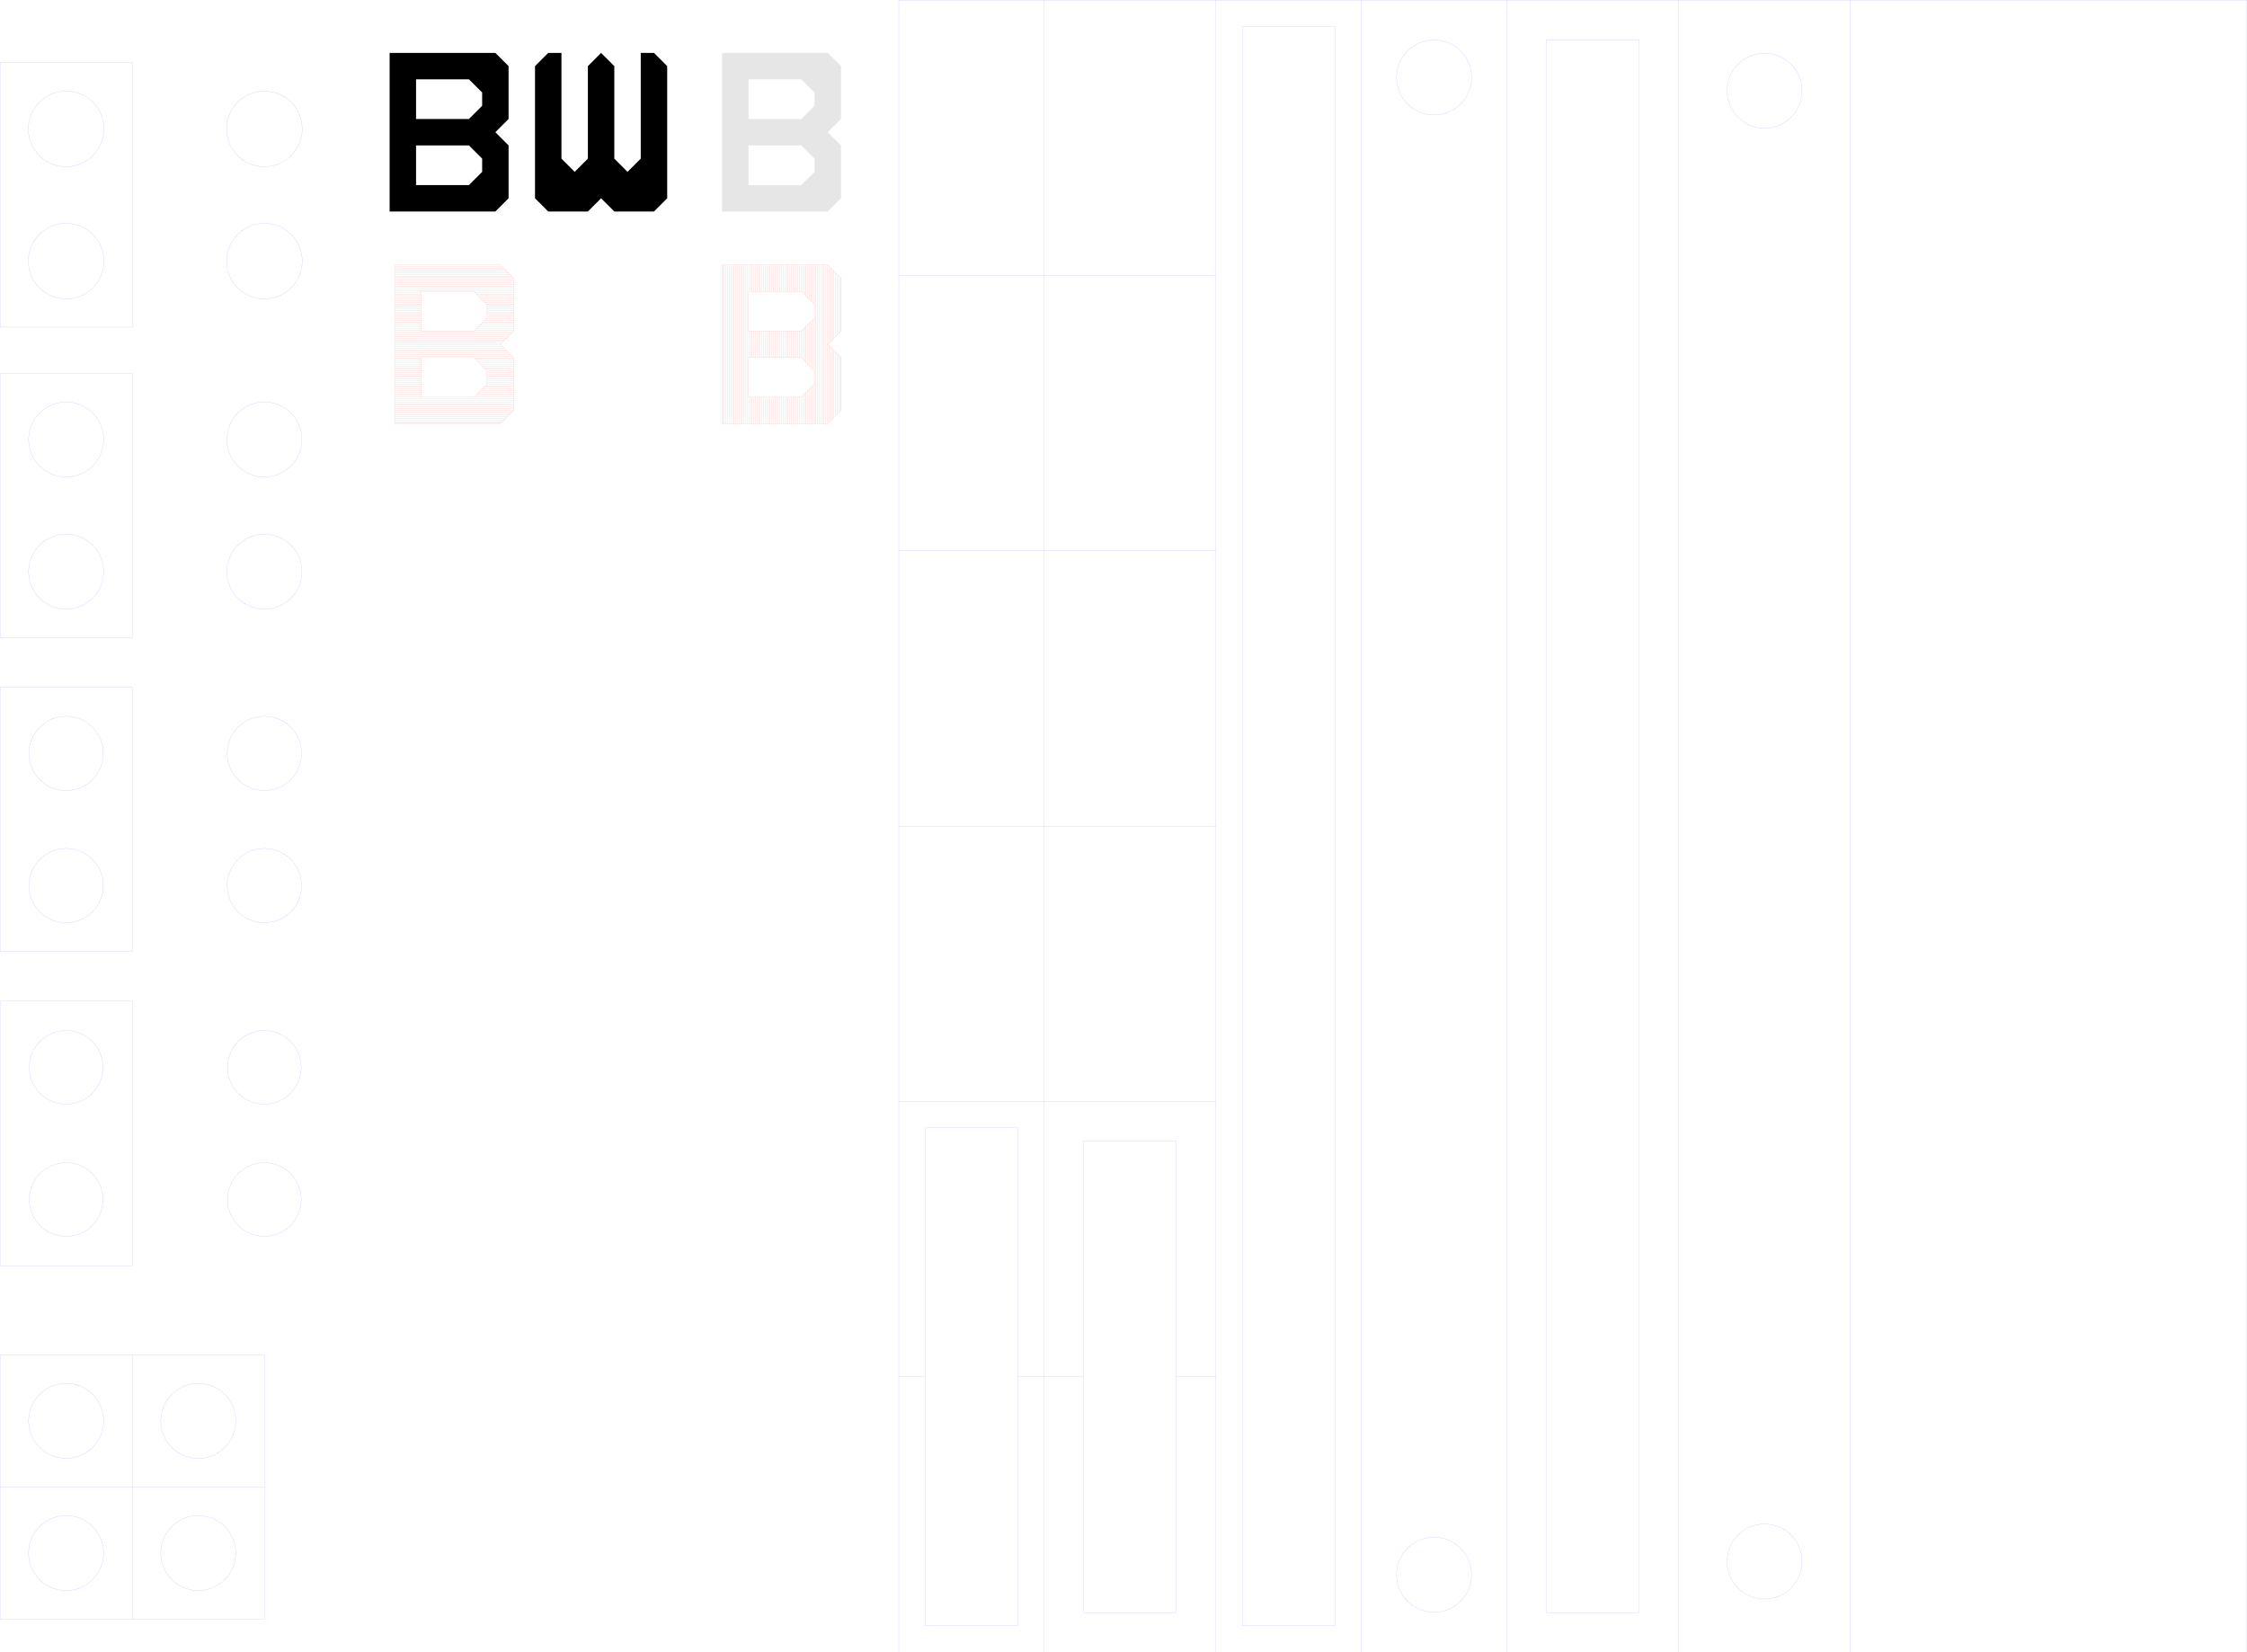 <svg xmlns="http://www.w3.org/2000/svg" width="340.01mm" height="250.01mm" viewBox="0 0 963.808 708.69">
  <defs>
    <style>
      .a, .c {
        fill: none;
        stroke-miterlimit: 10;
      }

      .a {
        stroke: blue;
        stroke-width: 0.028px;
      }

      .b {
        fill: #e6e6e6;
      }

      .c {
        stroke: red;
        stroke-width: 0.028px;
      }
    </style>
  </defs>
  <title>testpiece5</title>
  <line class="a" x1="720.014" y1="708.676" x2="720.014" y2="0.014"/>
  <line class="a" x1="646.314" y1="708.676" x2="646.314" y2="0.014"/>
  <rect class="a" x="663.322" y="17.021" width="39.685" height="674.646"/>
  <line class="a" x1="583.951" y1="708.676" x2="583.951" y2="0.014"/>
  <line class="a" x1="521.589" y1="708.676" x2="521.589" y2="0.014"/>
  <rect class="a" x="532.927" y="11.352" width="39.685" height="685.984"/>
  <line class="a" x1="447.888" y1="708.676" x2="447.888" y2="0.014"/>
  <line class="a" x1="385.526" y1="708.676" x2="385.526" y2="0.014"/>
  <line class="a" x1="521.589" y1="118.124" x2="385.526" y2="118.124"/>
  <line class="a" x1="793.715" y1="708.676" x2="793.715" y2="0.014"/>
  <line class="a" x1="521.589" y1="236.234" x2="385.526" y2="236.234"/>
  <line class="a" x1="521.589" y1="354.344" x2="385.526" y2="354.344"/>
  <line class="a" x1="396.864" y1="590.565" x2="385.526" y2="590.565"/>
  <circle class="a" cx="756.865" cy="38.912" r="16.087"/>
  <circle class="a" cx="756.865" cy="669.777" r="16.087"/>
  <circle class="a" cx="615.132" cy="675.446" r="16.087"/>
  <circle class="a" cx="615.132" cy="33.243" r="16.087"/>
  <circle class="a" cx="28.362" cy="55.29" r="16.221"/>
  <circle class="a" cx="28.362" cy="111.983" r="16.221"/>
  <line class="a" x1="436.549" y1="590.565" x2="464.896" y2="590.565"/>
  <line class="a" x1="504.581" y1="590.565" x2="521.589" y2="590.565"/>
  <line class="a" x1="385.526" y1="472.455" x2="521.589" y2="472.455"/>
  <line class="a" x1="0.015" y1="26.942" x2="56.708" y2="26.942"/>
  <line class="a" x1="56.708" y1="26.942" x2="56.708" y2="140.328"/>
  <line class="a" x1="56.708" y1="140.328" x2="0.015" y2="140.328"/>
  <circle class="a" cx="113.401" cy="55.29" r="16.221"/>
  <circle class="a" cx="113.401" cy="111.983" r="16.221"/>
  <circle class="a" cx="28.362" cy="188.519" r="16.087"/>
  <circle class="a" cx="28.362" cy="245.212" r="16.087"/>
  <line class="a" x1="0.015" y1="160.172" x2="56.708" y2="160.172"/>
  <line class="a" x1="56.708" y1="160.172" x2="56.708" y2="273.557"/>
  <line class="a" x1="56.708" y1="273.557" x2="0.015" y2="273.557"/>
  <circle class="a" cx="113.401" cy="188.519" r="16.087"/>
  <circle class="a" cx="113.401" cy="245.212" r="16.087"/>
  <circle class="a" cx="28.362" cy="323.165" r="15.945"/>
  <circle class="a" cx="28.362" cy="379.858" r="15.945"/>
  <line class="a" x1="0.015" y1="294.817" x2="56.708" y2="294.817"/>
  <line class="a" x1="56.708" y1="294.817" x2="56.708" y2="408.203"/>
  <line class="a" x1="56.708" y1="408.203" x2="0.015" y2="408.203"/>
  <circle class="a" cx="113.401" cy="323.165" r="15.945"/>
  <circle class="a" cx="113.401" cy="379.858" r="15.945"/>
  <circle class="a" cx="28.362" cy="457.811" r="15.803"/>
  <circle class="a" cx="28.362" cy="514.504" r="15.803"/>
  <line class="a" x1="0.015" y1="429.463" x2="56.708" y2="429.463"/>
  <line class="a" x1="56.708" y1="429.463" x2="56.708" y2="542.849"/>
  <line class="a" x1="56.708" y1="542.849" x2="0.015" y2="542.849"/>
  <circle class="a" cx="113.401" cy="457.811" r="15.803"/>
  <circle class="a" cx="113.401" cy="514.504" r="15.803"/>
  <line class="a" x1="0.014" y1="581.116" x2="113.4" y2="581.116"/>
  <line class="a" x1="113.4" y1="694.502" x2="113.4" y2="581.117"/>
  <line class="a" x1="0.014" y1="637.809" x2="113.4" y2="637.809"/>
  <line class="a" x1="56.707" y1="694.502" x2="56.707" y2="581.117"/>
  <circle class="a" cx="28.361" cy="609.462" r="16.087"/>
  <circle class="a" cx="85.053" cy="609.462" r="16.087"/>
  <circle class="a" cx="28.361" cy="666.155" r="16.087"/>
  <circle class="a" cx="85.053" cy="666.155" r="16.087"/>
  <polygon points="274.838 68.045 269.169 73.714 263.5 68.045 263.5 28.36 257.83 22.691 252.161 28.36 252.161 68.045 246.492 73.714 240.822 68.045 240.822 22.691 235.153 22.691 229.484 28.36 229.484 85.053 235.153 90.722 252.161 90.722 257.83 85.053 263.5 90.722 280.507 90.722 286.177 85.053 286.177 28.36 280.507 22.691 274.838 22.691 274.838 68.045"/>
  <path d="M232.3,42.52l-5.669-5.67H181.281v68.032h45.354l5.669-5.669V76.535l-5.669-5.669L232.3,65.2ZM220.966,87.874l-5.67,5.669H192.619V76.535H215.3l5.67,5.67Zm0-28.346L215.3,65.2H192.619V48.189H215.3l5.67,5.669Z" transform="translate(-14.159 -14.16)"/>
  <path class="b" d="M374.886,42.52l-5.67-5.67H323.862v68.032h45.354l5.67-5.669V76.535l-5.67-5.669,5.67-5.669ZM363.547,87.874l-5.669,5.669H335.2V76.535h22.677l5.669,5.67Zm0-28.346L357.878,65.2H335.2V48.189h22.677l5.669,5.669Z" transform="translate(-14.159 -14.16)"/>
  <g>
    <line class="c" x1="208.653" y1="136.649" x2="207.951" y2="137.351"/>
    <line class="c" x1="207.249" y1="138.053" x2="206.548" y2="138.754"/>
    <line class="c" x1="207.951" y1="137.351" x2="207.249" y2="138.053"/>
    <polyline class="c" points="208.934 135.948 208.934 136.368 208.653 136.649"/>
    <line class="c" x1="208.934" y1="133.141" x2="208.934" y2="133.843"/>
    <line class="c" x1="208.934" y1="133.843" x2="208.934" y2="134.544"/>
    <line class="c" x1="208.934" y1="134.544" x2="208.934" y2="135.246"/>
    <line class="c" x1="205.846" y1="139.456" x2="205.144" y2="140.157"/>
    <polyline class="c" points="220.047 142.262 220.273 142.037 220.273 141.561"/>
    <line class="c" x1="220.273" y1="140.859" x2="220.273" y2="141.561"/>
    <line class="c" x1="206.548" y1="138.754" x2="205.846" y2="139.456"/>
    <line class="c" x1="204.443" y1="140.859" x2="205.144" y2="140.157"/>
    <line class="c" x1="208.934" y1="131.738" x2="208.934" y2="132.439"/>
    <line class="c" x1="220.273" y1="140.157" x2="220.273" y2="140.859"/>
    <line class="c" x1="208.934" y1="132.439" x2="208.934" y2="133.141"/>
    <line class="c" x1="220.273" y1="125.423" x2="220.273" y2="126.125"/>
    <line class="c" x1="208.934" y1="131.036" x2="208.934" y2="131.738"/>
    <line class="c" x1="207.868" y1="129.633" x2="208.57" y2="130.334"/>
    <line class="c" x1="203.658" y1="125.423" x2="204.36" y2="126.125"/>
    <line class="c" x1="206.465" y1="128.23" x2="207.167" y2="128.931"/>
    <polyline class="c" points="208.57 130.334 208.934 130.699 208.934 131.036"/>
    <line class="c" x1="207.167" y1="128.931" x2="207.868" y2="129.633"/>
    <line class="c" x1="205.763" y1="127.528" x2="206.465" y2="128.23"/>
    <line class="c" x1="204.36" y1="126.125" x2="205.062" y2="126.826"/>
    <line class="c" x1="205.062" y1="126.826" x2="205.763" y2="127.528"/>
    <line class="c" x1="208.934" y1="135.246" x2="208.934" y2="135.948"/>
    <line class="c" x1="208.934" y1="159.102" x2="208.934" y2="159.803"/>
    <line class="c" x1="208.934" y1="160.505" x2="208.934" y2="161.207"/>
    <line class="c" x1="208.934" y1="159.803" x2="208.934" y2="160.505"/>
    <line class="c" x1="205.483" y1="155.594" x2="206.184" y2="156.295"/>
    <line class="c" x1="206.886" y1="156.997" x2="207.588" y2="157.699"/>
    <line class="c" x1="206.184" y1="156.295" x2="206.886" y2="156.997"/>
    <line class="c" x1="208.934" y1="161.908" x2="208.934" y2="162.61"/>
    <polyline class="c" points="208.289 158.4 208.934 159.045 208.934 159.102"/>
    <line class="c" x1="207.588" y1="157.699" x2="208.289" y2="158.4"/>
    <line class="c" x1="204.022" y1="169.627" x2="204.723" y2="168.925"/>
    <line class="c" x1="206.127" y1="167.522" x2="205.425" y2="168.223"/>
    <line class="c" x1="206.828" y1="166.82" x2="206.127" y2="167.522"/>
    <line class="c" x1="207.53" y1="166.118" x2="206.828" y2="166.82"/>
    <line class="c" x1="205.425" y1="168.223" x2="204.723" y2="168.925"/>
    <line class="c" x1="208.934" y1="162.61" x2="208.934" y2="163.312"/>
    <line class="c" x1="208.934" y1="163.312" x2="208.934" y2="164.013"/>
    <line class="c" x1="208.232" y1="165.417" x2="207.53" y2="166.118"/>
    <polyline class="c" points="208.934 164.013 208.934 164.714 208.933 164.715"/>
    <line class="c" x1="208.933" y1="164.715" x2="208.232" y2="165.417"/>
    <line class="c" x1="208.934" y1="161.207" x2="208.934" y2="161.908"/>
    <line class="c" x1="204.781" y1="154.892" x2="205.483" y2="155.594"/>
    <line class="c" x1="203.378" y1="153.489" x2="204.079" y2="154.19"/>
    <line class="c" x1="220.273" y1="153.489" x2="220.273" y2="154.19"/>
    <line class="c" x1="204.079" y1="154.19" x2="204.781" y2="154.892"/>
    <line class="c" x1="220.273" y1="168.925" x2="220.273" y2="169.627"/>
    <line class="c" x1="220.273" y1="169.627" x2="220.273" y2="170.328"/>
    <line class="c" x1="220.273" y1="171.03" x2="220.273" y2="170.328"/>
    <line class="c" x1="220.273" y1="136.649" x2="220.273" y2="137.351"/>
    <line class="c" x1="220.273" y1="135.948" x2="220.273" y2="136.649"/>
    <line class="c" x1="220.273" y1="134.544" x2="220.273" y2="135.246"/>
    <line class="c" x1="220.273" y1="135.246" x2="220.273" y2="135.948"/>
    <line class="c" x1="220.273" y1="138.754" x2="220.273" y2="139.456"/>
    <line class="c" x1="220.273" y1="140.157" x2="220.273" y2="139.456"/>
    <line class="c" x1="220.273" y1="137.351" x2="220.273" y2="138.053"/>
    <line class="c" x1="220.273" y1="138.053" x2="220.273" y2="138.754"/>
    <line class="c" x1="220.273" y1="159.803" x2="220.273" y2="160.505"/>
    <line class="c" x1="220.273" y1="166.118" x2="220.273" y2="166.82"/>
    <line class="c" x1="220.273" y1="165.417" x2="220.273" y2="166.118"/>
    <line class="c" x1="220.273" y1="164.715" x2="220.273" y2="165.417"/>
    <line class="c" x1="220.273" y1="162.61" x2="220.273" y2="163.312"/>
    <line class="c" x1="220.273" y1="161.207" x2="220.273" y2="161.908"/>
    <line class="c" x1="220.273" y1="160.505" x2="220.273" y2="161.207"/>
    <line class="c" x1="220.273" y1="161.908" x2="220.273" y2="162.61"/>
    <line class="c" x1="220.273" y1="163.312" x2="220.273" y2="164.013"/>
    <line class="c" x1="220.273" y1="133.843" x2="220.273" y2="134.544"/>
    <line class="c" x1="220.273" y1="166.82" x2="220.273" y2="167.522"/>
    <line class="c" x1="220.273" y1="167.522" x2="220.273" y2="168.223"/>
    <line class="c" x1="220.273" y1="168.925" x2="220.273" y2="168.223"/>
    <line class="c" x1="220.273" y1="164.013" x2="220.273" y2="164.715"/>
    <line class="c" x1="220.273" y1="159.102" x2="220.273" y2="159.803"/>
    <line class="c" x1="220.273" y1="156.997" x2="220.273" y2="157.699"/>
    <line class="c" x1="220.273" y1="156.295" x2="220.273" y2="156.997"/>
    <line class="c" x1="220.273" y1="158.4" x2="220.273" y2="159.102"/>
    <line class="c" x1="220.273" y1="157.699" x2="220.273" y2="158.4"/>
    <line class="c" x1="220.273" y1="154.19" x2="220.273" y2="154.892"/>
    <line class="c" x1="220.273" y1="154.892" x2="220.273" y2="155.594"/>
    <line class="c" x1="220.273" y1="155.594" x2="220.273" y2="156.295"/>
    <line class="c" x1="220.273" y1="128.931" x2="220.273" y2="129.633"/>
    <line class="c" x1="220.273" y1="130.334" x2="220.273" y2="131.036"/>
    <line class="c" x1="220.273" y1="127.528" x2="220.273" y2="128.23"/>
    <line class="c" x1="220.273" y1="128.23" x2="220.273" y2="128.931"/>
    <line class="c" x1="220.273" y1="132.439" x2="220.273" y2="133.141"/>
    <line class="c" x1="220.273" y1="133.141" x2="220.273" y2="133.843"/>
    <line class="c" x1="220.273" y1="131.738" x2="220.273" y2="132.439"/>
    <line class="c" x1="220.273" y1="131.036" x2="220.273" y2="131.738"/>
    <line class="c" x1="220.273" y1="129.633" x2="220.273" y2="130.334"/>
    <line class="c" x1="220.273" y1="126.826" x2="220.273" y2="127.528"/>
    <line class="c" x1="220.273" y1="126.125" x2="220.273" y2="126.826"/>
    <line class="c" x1="169.249" y1="172.433" x2="169.249" y2="173.135"/>
    <line class="c" x1="169.249" y1="171.731" x2="169.249" y2="172.433"/>
    <line class="c" x1="169.249" y1="173.135" x2="169.249" y2="173.836"/>
    <line class="c" x1="169.249" y1="174.538" x2="169.249" y2="175.24"/>
    <line class="c" x1="169.249" y1="173.836" x2="169.249" y2="174.538"/>
    <line class="c" x1="169.249" y1="168.925" x2="169.249" y2="169.627"/>
    <line class="c" x1="169.249" y1="175.24" x2="169.249" y2="175.941"/>
    <line class="c" x1="169.249" y1="168.223" x2="169.249" y2="168.925"/>
    <line class="c" x1="169.249" y1="167.522" x2="169.249" y2="168.223"/>
    <line class="c" x1="169.249" y1="169.627" x2="169.249" y2="170.328"/>
    <line class="c" x1="169.249" y1="170.328" x2="169.249" y2="171.03"/>
    <line class="c" x1="169.249" y1="171.03" x2="169.249" y2="171.731"/>
    <line class="c" x1="169.249" y1="179.45" x2="169.249" y2="180.151"/>
    <line class="c" x1="169.249" y1="180.151" x2="169.249" y2="180.853"/>
    <line class="c" x1="169.249" y1="180.853" x2="169.249" y2="181.555"/>
    <line class="c" x1="169.249" y1="176.643" x2="169.249" y2="177.345"/>
    <line class="c" x1="169.249" y1="178.748" x2="169.249" y2="179.45"/>
    <line class="c" x1="169.249" y1="175.941" x2="169.249" y2="176.643"/>
    <line class="c" x1="169.249" y1="177.345" x2="169.249" y2="178.046"/>
    <line class="c" x1="169.249" y1="178.046" x2="169.249" y2="178.748"/>
    <polyline class="c" points="169.249 181.555 169.249 181.722 214.603 181.722 214.771 181.555"/>
    <line class="c" x1="169.249" y1="156.295" x2="169.249" y2="156.997"/>
    <line class="c" x1="169.249" y1="156.997" x2="169.249" y2="157.699"/>
    <line class="c" x1="169.249" y1="166.82" x2="169.249" y2="167.522"/>
    <line class="c" x1="169.249" y1="158.4" x2="169.249" y2="159.102"/>
    <line class="c" x1="169.249" y1="157.699" x2="169.249" y2="158.4"/>
    <line class="c" x1="169.249" y1="159.102" x2="169.249" y2="159.803"/>
    <line class="c" x1="169.249" y1="152.085" x2="169.249" y2="152.787"/>
    <line class="c" x1="169.249" y1="152.787" x2="169.249" y2="153.489"/>
    <line class="c" x1="169.249" y1="154.19" x2="169.249" y2="154.892"/>
    <line class="c" x1="169.249" y1="154.892" x2="169.249" y2="155.594"/>
    <line class="c" x1="169.249" y1="153.489" x2="169.249" y2="154.19"/>
    <line class="c" x1="169.249" y1="155.594" x2="169.249" y2="156.295"/>
    <line class="c" x1="169.249" y1="164.013" x2="169.249" y2="164.715"/>
    <line class="c" x1="169.249" y1="163.312" x2="169.249" y2="164.013"/>
    <line class="c" x1="169.249" y1="159.803" x2="169.249" y2="160.505"/>
    <line class="c" x1="169.249" y1="166.118" x2="169.249" y2="166.82"/>
    <line class="c" x1="169.249" y1="165.417" x2="169.249" y2="166.118"/>
    <line class="c" x1="169.249" y1="164.715" x2="169.249" y2="165.417"/>
    <line class="c" x1="169.249" y1="160.505" x2="169.249" y2="161.207"/>
    <line class="c" x1="169.249" y1="161.207" x2="169.249" y2="161.908"/>
    <line class="c" x1="169.249" y1="162.61" x2="169.249" y2="163.312"/>
    <line class="c" x1="169.249" y1="161.908" x2="169.249" y2="162.61"/>
    <line class="c" x1="169.249" y1="114.898" x2="169.249" y2="114.197"/>
    <line class="c" x1="169.249" y1="151.384" x2="169.249" y2="152.085"/>
    <line class="c" x1="169.249" y1="150.682" x2="169.249" y2="151.384"/>
    <line class="c" x1="215.109" y1="114.197" x2="215.811" y2="114.898"/>
    <line class="c" x1="169.249" y1="114.898" x2="169.249" y2="115.6"/>
    <line class="c" x1="215.811" y1="114.898" x2="216.513" y2="115.6"/>
    <line class="c" x1="169.249" y1="117.705" x2="169.249" y2="118.406"/>
    <line class="c" x1="169.249" y1="119.108" x2="169.249" y2="119.81"/>
    <line class="c" x1="169.249" y1="118.406" x2="169.249" y2="119.108"/>
    <line class="c" x1="169.249" y1="119.81" x2="169.249" y2="120.511"/>
    <line class="c" x1="169.249" y1="121.213" x2="169.249" y2="121.915"/>
    <line class="c" x1="169.249" y1="120.511" x2="169.249" y2="121.213"/>
    <line class="c" x1="169.249" y1="116.302" x2="169.249" y2="117.003"/>
    <line class="c" x1="169.249" y1="115.6" x2="169.249" y2="116.302"/>
    <line class="c" x1="169.249" y1="117.003" x2="169.249" y2="117.705"/>
    <polyline class="c" points="214.773 147.876 214.603 147.706 215.136 147.174"/>
    <line class="c" x1="169.249" y1="121.915" x2="169.249" y2="122.616"/>
    <line class="c" x1="169.249" y1="143.666" x2="169.249" y2="144.367"/>
    <line class="c" x1="169.249" y1="142.964" x2="169.249" y2="143.666"/>
    <line class="c" x1="169.249" y1="142.262" x2="169.249" y2="142.964"/>
    <line class="c" x1="169.249" y1="144.367" x2="169.249" y2="145.069"/>
    <line class="c" x1="169.249" y1="145.069" x2="169.249" y2="145.771"/>
    <line class="c" x1="169.249" y1="138.754" x2="169.249" y2="139.456"/>
    <line class="c" x1="169.249" y1="139.456" x2="169.249" y2="140.157"/>
    <line class="c" x1="169.249" y1="140.859" x2="169.249" y2="141.561"/>
    <line class="c" x1="169.249" y1="140.157" x2="169.249" y2="140.859"/>
    <line class="c" x1="169.249" y1="141.561" x2="169.249" y2="142.262"/>
    <line class="c" x1="169.249" y1="148.577" x2="169.249" y2="149.279"/>
    <line class="c" x1="169.249" y1="147.174" x2="169.249" y2="147.876"/>
    <line class="c" x1="169.249" y1="147.876" x2="169.249" y2="148.577"/>
    <line class="c" x1="169.249" y1="138.053" x2="169.249" y2="138.754"/>
    <line class="c" x1="169.249" y1="149.98" x2="169.249" y2="150.682"/>
    <line class="c" x1="169.249" y1="149.279" x2="169.249" y2="149.98"/>
    <line class="c" x1="169.249" y1="146.472" x2="169.249" y2="147.174"/>
    <line class="c" x1="169.249" y1="145.771" x2="169.249" y2="146.472"/>
    <line class="c" x1="169.249" y1="131.738" x2="169.249" y2="132.439"/>
    <line class="c" x1="169.249" y1="127.528" x2="169.249" y2="128.23"/>
    <line class="c" x1="169.249" y1="126.125" x2="169.249" y2="126.826"/>
    <line class="c" x1="169.249" y1="126.826" x2="169.249" y2="127.528"/>
    <line class="c" x1="169.249" y1="128.931" x2="169.249" y2="129.633"/>
    <line class="c" x1="169.249" y1="128.23" x2="169.249" y2="128.931"/>
    <line class="c" x1="169.249" y1="124.721" x2="169.249" y2="125.423"/>
    <line class="c" x1="169.249" y1="124.02" x2="169.249" y2="124.721"/>
    <line class="c" x1="169.249" y1="123.318" x2="169.249" y2="124.02"/>
    <line class="c" x1="169.249" y1="125.423" x2="169.249" y2="126.125"/>
    <line class="c" x1="169.249" y1="129.633" x2="169.249" y2="130.334"/>
    <line class="c" x1="169.249" y1="137.351" x2="169.249" y2="138.053"/>
    <line class="c" x1="169.249" y1="130.334" x2="169.249" y2="131.036"/>
    <line class="c" x1="169.249" y1="135.246" x2="169.249" y2="135.948"/>
    <line class="c" x1="169.249" y1="134.544" x2="169.249" y2="135.246"/>
    <line class="c" x1="169.249" y1="133.843" x2="169.249" y2="134.544"/>
    <line class="c" x1="169.249" y1="135.948" x2="169.249" y2="136.649"/>
    <line class="c" x1="169.249" y1="136.649" x2="169.249" y2="137.351"/>
    <line class="c" x1="169.249" y1="133.141" x2="169.249" y2="133.843"/>
    <line class="c" x1="169.249" y1="122.616" x2="169.249" y2="123.318"/>
    <line class="c" x1="169.249" y1="131.036" x2="169.249" y2="131.738"/>
    <line class="c" x1="169.249" y1="132.439" x2="169.249" y2="133.141"/>
    <line class="c" x1="180.588" y1="139.456" x2="180.588" y2="140.157"/>
    <line class="c" x1="180.588" y1="138.754" x2="180.588" y2="139.456"/>
    <line class="c" x1="180.588" y1="138.053" x2="180.588" y2="138.754"/>
    <line class="c" x1="220.047" y1="142.262" x2="219.346" y2="142.964"/>
    <polyline class="c" points="180.588 141.561 180.588 142.037 203.265 142.037 203.741 141.561"/>
    <line class="c" x1="180.588" y1="137.351" x2="180.588" y2="138.053"/>
    <line class="c" x1="180.588" y1="140.157" x2="180.588" y2="140.859"/>
    <line class="c" x1="204.443" y1="140.859" x2="203.741" y2="141.561"/>
    <line class="c" x1="180.588" y1="141.561" x2="180.588" y2="140.859"/>
    <line class="c" x1="180.588" y1="134.544" x2="180.588" y2="135.246"/>
    <line class="c" x1="180.588" y1="133.141" x2="180.588" y2="133.843"/>
    <line class="c" x1="180.588" y1="133.843" x2="180.588" y2="134.544"/>
    <line class="c" x1="180.588" y1="135.246" x2="180.588" y2="135.948"/>
    <line class="c" x1="180.588" y1="136.649" x2="180.588" y2="137.351"/>
    <line class="c" x1="180.588" y1="135.948" x2="180.588" y2="136.649"/>
    <line class="c" x1="217.579" y1="150.682" x2="218.281" y2="151.384"/>
    <line class="c" x1="216.877" y1="149.98" x2="217.579" y2="150.682"/>
    <line class="c" x1="216.176" y1="149.279" x2="216.877" y2="149.98"/>
    <line class="c" x1="218.982" y1="152.085" x2="219.684" y2="152.787"/>
    <line class="c" x1="215.474" y1="148.577" x2="216.176" y2="149.279"/>
    <line class="c" x1="218.281" y1="151.384" x2="218.982" y2="152.085"/>
    <line class="c" x1="217.942" y1="144.367" x2="217.241" y2="145.069"/>
    <line class="c" x1="217.241" y1="145.069" x2="216.539" y2="145.771"/>
    <polyline class="c" points="215.109 114.197 214.603 113.691 169.249 113.691 169.249 114.197"/>
    <line class="c" x1="218.644" y1="143.666" x2="217.942" y2="144.367"/>
    <line class="c" x1="219.346" y1="142.964" x2="218.644" y2="143.666"/>
    <line class="c" x1="214.773" y1="147.876" x2="215.474" y2="148.577"/>
    <line class="c" x1="216.539" y1="145.771" x2="215.837" y2="146.472"/>
    <line class="c" x1="215.837" y1="146.472" x2="215.136" y2="147.174"/>
    <line class="c" x1="219.319" y1="118.406" x2="220.021" y2="119.108"/>
    <polyline class="c" points="220.021 119.108 220.273 119.36 220.273 119.81"/>
    <line class="c" x1="218.617" y1="117.705" x2="219.319" y2="118.406"/>
    <line class="c" x1="217.916" y1="117.003" x2="218.617" y2="117.705"/>
    <line class="c" x1="220.273" y1="121.915" x2="220.273" y2="122.616"/>
    <line class="c" x1="220.273" y1="119.81" x2="220.273" y2="120.511"/>
    <line class="c" x1="220.273" y1="121.213" x2="220.273" y2="121.915"/>
    <line class="c" x1="220.273" y1="120.511" x2="220.273" y2="121.213"/>
    <polyline class="c" points="219.684 152.787 220.273 153.376 220.273 153.489"/>
    <line class="c" x1="216.513" y1="115.6" x2="217.214" y2="116.302"/>
    <line class="c" x1="217.214" y1="116.302" x2="217.916" y2="117.003"/>
    <line class="c" x1="220.273" y1="123.318" x2="220.273" y2="124.02"/>
    <line class="c" x1="180.588" y1="128.931" x2="180.588" y2="129.633"/>
    <line class="c" x1="180.588" y1="129.633" x2="180.588" y2="130.334"/>
    <line class="c" x1="180.588" y1="128.23" x2="180.588" y2="128.931"/>
    <line class="c" x1="180.588" y1="127.528" x2="180.588" y2="128.23"/>
    <line class="c" x1="180.588" y1="131.738" x2="180.588" y2="132.439"/>
    <line class="c" x1="220.273" y1="122.616" x2="220.273" y2="123.318"/>
    <line class="c" x1="180.588" y1="131.036" x2="180.588" y2="131.738"/>
    <line class="c" x1="180.588" y1="130.334" x2="180.588" y2="131.036"/>
    <line class="c" x1="220.273" y1="124.721" x2="220.273" y2="125.423"/>
    <polyline class="c" points="203.658 125.423 203.265 125.029 180.588 125.029 180.588 125.423"/>
    <line class="c" x1="180.588" y1="132.439" x2="180.588" y2="133.141"/>
    <line class="c" x1="220.273" y1="124.02" x2="220.273" y2="124.721"/>
    <line class="c" x1="180.588" y1="126.826" x2="180.588" y2="127.528"/>
    <line class="c" x1="180.588" y1="126.125" x2="180.588" y2="126.826"/>
    <line class="c" x1="180.588" y1="125.423" x2="180.588" y2="126.125"/>
    <line class="c" x1="220.273" y1="175.24" x2="220.273" y2="175.941"/>
    <line class="c" x1="220.273" y1="174.538" x2="220.273" y2="175.24"/>
    <line class="c" x1="220.273" y1="172.433" x2="220.273" y2="173.135"/>
    <line class="c" x1="216.174" y1="180.151" x2="215.473" y2="180.853"/>
    <polyline class="c" points="220.273 175.941 220.273 176.053 219.683 176.643"/>
    <line class="c" x1="220.273" y1="173.135" x2="220.273" y2="173.836"/>
    <line class="c" x1="216.876" y1="179.45" x2="216.174" y2="180.151"/>
    <line class="c" x1="217.578" y1="178.748" x2="216.876" y2="179.45"/>
    <line class="c" x1="218.981" y1="177.345" x2="218.279" y2="178.046"/>
    <line class="c" x1="218.279" y1="178.046" x2="217.578" y2="178.748"/>
    <line class="c" x1="220.273" y1="173.836" x2="220.273" y2="174.538"/>
    <line class="c" x1="180.588" y1="168.925" x2="180.588" y2="169.627"/>
    <line class="c" x1="180.588" y1="168.223" x2="180.588" y2="168.925"/>
    <line class="c" x1="180.588" y1="167.522" x2="180.588" y2="168.223"/>
    <line class="c" x1="220.273" y1="171.03" x2="220.273" y2="171.731"/>
    <line class="c" x1="220.273" y1="171.731" x2="220.273" y2="172.433"/>
    <line class="c" x1="204.022" y1="169.627" x2="203.32" y2="170.328"/>
    <polyline class="c" points="180.588 170.328 180.588 170.384 203.265 170.384 203.32 170.328"/>
    <line class="c" x1="180.588" y1="170.328" x2="180.588" y2="169.627"/>
    <line class="c" x1="219.683" y1="176.643" x2="218.981" y2="177.345"/>
    <line class="c" x1="214.771" y1="181.555" x2="215.473" y2="180.853"/>
    <line class="c" x1="180.588" y1="160.505" x2="180.588" y2="161.207"/>
    <line class="c" x1="180.588" y1="161.207" x2="180.588" y2="161.908"/>
    <line class="c" x1="180.588" y1="156.295" x2="180.588" y2="156.997"/>
    <line class="c" x1="180.588" y1="161.908" x2="180.588" y2="162.61"/>
    <line class="c" x1="180.588" y1="155.594" x2="180.588" y2="156.295"/>
    <line class="c" x1="180.588" y1="166.82" x2="180.588" y2="167.522"/>
    <line class="c" x1="180.588" y1="159.803" x2="180.588" y2="160.505"/>
    <line class="c" x1="180.588" y1="158.4" x2="180.588" y2="159.102"/>
    <line class="c" x1="180.588" y1="157.699" x2="180.588" y2="158.4"/>
    <line class="c" x1="180.588" y1="156.997" x2="180.588" y2="157.699"/>
    <line class="c" x1="180.588" y1="159.102" x2="180.588" y2="159.803"/>
    <line class="c" x1="180.588" y1="164.013" x2="180.588" y2="164.715"/>
    <line class="c" x1="180.588" y1="163.312" x2="180.588" y2="164.013"/>
    <polyline class="c" points="203.378 153.489 203.265 153.376 180.588 153.376 180.588 153.489"/>
    <line class="c" x1="180.588" y1="164.715" x2="180.588" y2="165.417"/>
    <line class="c" x1="180.588" y1="166.118" x2="180.588" y2="166.82"/>
    <line class="c" x1="180.588" y1="165.417" x2="180.588" y2="166.118"/>
    <line class="c" x1="180.588" y1="162.61" x2="180.588" y2="163.312"/>
    <line class="c" x1="180.588" y1="153.489" x2="180.588" y2="154.19"/>
    <line class="c" x1="180.588" y1="154.19" x2="180.588" y2="154.892"/>
    <line class="c" x1="180.588" y1="154.892" x2="180.588" y2="155.594"/>
    <line class="c" x1="214.771" y1="181.555" x2="169.249" y2="181.555"/>
    <line class="c" x1="169.249" y1="180.853" x2="215.473" y2="180.853"/>
    <line class="c" x1="169.249" y1="180.151" x2="216.174" y2="180.151"/>
    <line class="c" x1="169.249" y1="179.45" x2="216.876" y2="179.45"/>
    <line class="c" x1="169.249" y1="178.748" x2="217.578" y2="178.748"/>
    <line class="c" x1="169.249" y1="178.046" x2="218.279" y2="178.046"/>
    <line class="c" x1="169.249" y1="177.345" x2="218.981" y2="177.345"/>
    <line class="c" x1="169.249" y1="176.643" x2="219.683" y2="176.643"/>
    <line class="c" x1="169.249" y1="175.941" x2="220.273" y2="175.941"/>
    <line class="c" x1="169.249" y1="175.24" x2="220.273" y2="175.24"/>
    <line class="c" x1="169.249" y1="174.538" x2="220.273" y2="174.538"/>
    <line class="c" x1="169.249" y1="173.836" x2="220.273" y2="173.836"/>
    <line class="c" x1="169.249" y1="173.135" x2="220.273" y2="173.135"/>
    <line class="c" x1="169.249" y1="172.433" x2="220.273" y2="172.433"/>
    <line class="c" x1="169.249" y1="171.731" x2="220.273" y2="171.731"/>
    <line class="c" x1="169.249" y1="171.03" x2="220.273" y2="171.03"/>
    <line class="c" x1="203.32" y1="170.328" x2="220.273" y2="170.328"/>
    <line class="c" x1="169.249" y1="170.328" x2="180.588" y2="170.328"/>
    <line class="c" x1="169.249" y1="169.627" x2="180.588" y2="169.627"/>
    <line class="c" x1="204.022" y1="169.627" x2="220.273" y2="169.627"/>
    <line class="c" x1="169.249" y1="168.925" x2="180.588" y2="168.925"/>
    <line class="c" x1="204.723" y1="168.925" x2="220.273" y2="168.925"/>
    <line class="c" x1="169.249" y1="168.223" x2="180.588" y2="168.223"/>
    <line class="c" x1="205.425" y1="168.223" x2="220.273" y2="168.223"/>
    <line class="c" x1="169.249" y1="167.522" x2="180.588" y2="167.522"/>
    <line class="c" x1="206.127" y1="167.522" x2="220.273" y2="167.522"/>
    <line class="c" x1="206.828" y1="166.82" x2="220.273" y2="166.82"/>
    <line class="c" x1="169.249" y1="166.82" x2="180.588" y2="166.82"/>
    <line class="c" x1="207.53" y1="166.118" x2="220.273" y2="166.118"/>
    <line class="c" x1="169.249" y1="166.118" x2="180.588" y2="166.118"/>
    <line class="c" x1="208.232" y1="165.417" x2="220.273" y2="165.417"/>
    <line class="c" x1="169.249" y1="165.417" x2="180.588" y2="165.417"/>
    <line class="c" x1="169.249" y1="164.715" x2="180.588" y2="164.715"/>
    <line class="c" x1="208.933" y1="164.715" x2="220.273" y2="164.715"/>
    <line class="c" x1="169.249" y1="164.013" x2="180.588" y2="164.013"/>
    <line class="c" x1="208.934" y1="164.013" x2="220.273" y2="164.013"/>
    <line class="c" x1="169.249" y1="163.312" x2="180.588" y2="163.312"/>
    <line class="c" x1="208.934" y1="163.312" x2="220.273" y2="163.312"/>
    <line class="c" x1="169.249" y1="162.61" x2="180.588" y2="162.61"/>
    <line class="c" x1="208.934" y1="162.61" x2="220.273" y2="162.61"/>
    <line class="c" x1="208.934" y1="161.908" x2="220.273" y2="161.908"/>
    <line class="c" x1="169.249" y1="161.908" x2="180.588" y2="161.908"/>
    <line class="c" x1="169.249" y1="161.207" x2="180.588" y2="161.207"/>
    <line class="c" x1="208.934" y1="161.207" x2="220.273" y2="161.207"/>
    <line class="c" x1="169.249" y1="160.505" x2="180.588" y2="160.505"/>
    <line class="c" x1="208.934" y1="160.505" x2="220.273" y2="160.505"/>
    <line class="c" x1="208.934" y1="159.803" x2="220.273" y2="159.803"/>
    <line class="c" x1="169.249" y1="159.803" x2="180.588" y2="159.803"/>
    <line class="c" x1="208.934" y1="159.102" x2="220.273" y2="159.102"/>
    <line class="c" x1="169.249" y1="159.102" x2="180.588" y2="159.102"/>
    <line class="c" x1="169.249" y1="158.4" x2="180.588" y2="158.4"/>
    <line class="c" x1="208.289" y1="158.4" x2="220.273" y2="158.4"/>
    <line class="c" x1="207.588" y1="157.699" x2="220.273" y2="157.699"/>
    <line class="c" x1="169.249" y1="157.699" x2="180.588" y2="157.699"/>
    <line class="c" x1="206.886" y1="156.997" x2="220.273" y2="156.997"/>
    <line class="c" x1="169.249" y1="156.997" x2="180.588" y2="156.997"/>
    <line class="c" x1="206.184" y1="156.295" x2="220.273" y2="156.295"/>
    <line class="c" x1="169.249" y1="156.295" x2="180.588" y2="156.295"/>
    <line class="c" x1="169.249" y1="155.594" x2="180.588" y2="155.594"/>
    <line class="c" x1="205.483" y1="155.594" x2="220.273" y2="155.594"/>
    <line class="c" x1="204.781" y1="154.892" x2="220.273" y2="154.892"/>
    <line class="c" x1="169.249" y1="154.892" x2="180.588" y2="154.892"/>
    <line class="c" x1="220.273" y1="154.19" x2="204.079" y2="154.19"/>
    <line class="c" x1="169.249" y1="154.19" x2="180.588" y2="154.19"/>
    <line class="c" x1="169.249" y1="153.489" x2="180.588" y2="153.489"/>
    <line class="c" x1="220.273" y1="153.489" x2="203.378" y2="153.489"/>
    <line class="c" x1="169.249" y1="152.787" x2="219.684" y2="152.787"/>
    <line class="c" x1="169.249" y1="152.085" x2="218.982" y2="152.085"/>
    <line class="c" x1="169.249" y1="151.384" x2="218.281" y2="151.384"/>
    <line class="c" x1="169.249" y1="150.682" x2="217.579" y2="150.682"/>
    <line class="c" x1="169.249" y1="149.98" x2="216.877" y2="149.98"/>
    <line class="c" x1="169.249" y1="149.279" x2="216.176" y2="149.279"/>
    <line class="c" x1="169.249" y1="148.577" x2="215.474" y2="148.577"/>
    <line class="c" x1="169.249" y1="147.876" x2="214.773" y2="147.876"/>
    <line class="c" x1="169.249" y1="147.174" x2="215.136" y2="147.174"/>
    <line class="c" x1="169.249" y1="146.472" x2="215.837" y2="146.472"/>
    <line class="c" x1="169.249" y1="145.771" x2="216.539" y2="145.771"/>
    <line class="c" x1="169.249" y1="145.069" x2="217.241" y2="145.069"/>
    <line class="c" x1="169.249" y1="144.367" x2="217.942" y2="144.367"/>
    <line class="c" x1="169.249" y1="143.666" x2="218.644" y2="143.666"/>
    <line class="c" x1="169.249" y1="142.964" x2="219.346" y2="142.964"/>
    <line class="c" x1="169.249" y1="142.262" x2="220.047" y2="142.262"/>
    <line class="c" x1="169.249" y1="141.561" x2="180.588" y2="141.561"/>
    <line class="c" x1="203.741" y1="141.561" x2="220.273" y2="141.561"/>
    <line class="c" x1="204.443" y1="140.859" x2="220.273" y2="140.859"/>
    <line class="c" x1="169.249" y1="140.859" x2="180.588" y2="140.859"/>
    <line class="c" x1="205.144" y1="140.157" x2="220.273" y2="140.157"/>
    <line class="c" x1="169.249" y1="140.157" x2="180.588" y2="140.157"/>
    <line class="c" x1="205.846" y1="139.456" x2="220.273" y2="139.456"/>
    <line class="c" x1="169.249" y1="139.456" x2="180.588" y2="139.456"/>
    <line class="c" x1="206.548" y1="138.754" x2="220.273" y2="138.754"/>
    <line class="c" x1="169.249" y1="138.754" x2="180.588" y2="138.754"/>
    <line class="c" x1="207.249" y1="138.053" x2="220.273" y2="138.053"/>
    <line class="c" x1="169.249" y1="138.053" x2="180.588" y2="138.053"/>
    <line class="c" x1="169.249" y1="137.351" x2="180.588" y2="137.351"/>
    <line class="c" x1="207.951" y1="137.351" x2="220.273" y2="137.351"/>
    <line class="c" x1="208.653" y1="136.649" x2="220.273" y2="136.649"/>
    <line class="c" x1="169.249" y1="136.649" x2="180.588" y2="136.649"/>
    <line class="c" x1="169.249" y1="135.948" x2="180.588" y2="135.948"/>
    <line class="c" x1="208.934" y1="135.948" x2="220.273" y2="135.948"/>
    <line class="c" x1="208.934" y1="135.246" x2="220.273" y2="135.246"/>
    <line class="c" x1="169.249" y1="135.246" x2="180.588" y2="135.246"/>
    <line class="c" x1="169.249" y1="134.544" x2="180.588" y2="134.544"/>
    <line class="c" x1="208.934" y1="134.544" x2="220.273" y2="134.544"/>
    <line class="c" x1="169.249" y1="133.843" x2="180.588" y2="133.843"/>
    <line class="c" x1="208.934" y1="133.843" x2="220.273" y2="133.843"/>
    <line class="c" x1="169.249" y1="133.141" x2="180.588" y2="133.141"/>
    <line class="c" x1="208.934" y1="133.141" x2="220.273" y2="133.141"/>
    <line class="c" x1="169.249" y1="132.439" x2="180.588" y2="132.439"/>
    <line class="c" x1="208.934" y1="132.439" x2="220.273" y2="132.439"/>
    <line class="c" x1="208.934" y1="131.738" x2="220.273" y2="131.738"/>
    <line class="c" x1="169.249" y1="131.738" x2="180.588" y2="131.738"/>
    <line class="c" x1="208.934" y1="131.036" x2="220.273" y2="131.036"/>
    <line class="c" x1="169.249" y1="131.036" x2="180.588" y2="131.036"/>
    <line class="c" x1="208.57" y1="130.334" x2="220.273" y2="130.334"/>
    <line class="c" x1="169.249" y1="130.334" x2="180.588" y2="130.334"/>
    <line class="c" x1="207.868" y1="129.633" x2="220.273" y2="129.633"/>
    <line class="c" x1="169.249" y1="129.633" x2="180.588" y2="129.633"/>
    <line class="c" x1="207.167" y1="128.931" x2="220.273" y2="128.931"/>
    <line class="c" x1="169.249" y1="128.931" x2="180.588" y2="128.931"/>
    <line class="c" x1="206.465" y1="128.23" x2="220.273" y2="128.23"/>
    <line class="c" x1="169.249" y1="128.23" x2="180.588" y2="128.23"/>
    <line class="c" x1="169.249" y1="127.528" x2="180.588" y2="127.528"/>
    <line class="c" x1="205.763" y1="127.528" x2="220.273" y2="127.528"/>
    <line class="c" x1="205.062" y1="126.826" x2="220.273" y2="126.826"/>
    <line class="c" x1="169.249" y1="126.826" x2="180.588" y2="126.826"/>
    <line class="c" x1="169.249" y1="126.125" x2="180.588" y2="126.125"/>
    <line class="c" x1="220.273" y1="126.125" x2="204.36" y2="126.125"/>
    <line class="c" x1="169.249" y1="125.423" x2="180.588" y2="125.423"/>
    <line class="c" x1="220.273" y1="125.423" x2="203.658" y2="125.423"/>
    <line class="c" x1="169.249" y1="124.721" x2="220.273" y2="124.721"/>
    <line class="c" x1="169.249" y1="124.02" x2="220.273" y2="124.02"/>
    <line class="c" x1="169.249" y1="123.318" x2="220.273" y2="123.318"/>
    <line class="c" x1="169.249" y1="122.616" x2="220.273" y2="122.616"/>
    <line class="c" x1="169.249" y1="121.915" x2="220.273" y2="121.915"/>
    <line class="c" x1="169.249" y1="121.213" x2="220.273" y2="121.213"/>
    <line class="c" x1="169.249" y1="120.511" x2="220.273" y2="120.511"/>
    <line class="c" x1="169.249" y1="119.81" x2="220.273" y2="119.81"/>
    <line class="c" x1="169.249" y1="119.108" x2="220.021" y2="119.108"/>
    <line class="c" x1="169.249" y1="118.406" x2="219.319" y2="118.406"/>
    <line class="c" x1="169.249" y1="117.705" x2="218.617" y2="117.705"/>
    <line class="c" x1="169.249" y1="117.003" x2="217.916" y2="117.003"/>
    <line class="c" x1="169.249" y1="116.302" x2="217.214" y2="116.302"/>
    <line class="c" x1="216.513" y1="115.6" x2="169.249" y2="115.6"/>
    <line class="c" x1="215.811" y1="114.898" x2="169.249" y2="114.898"/>
    <line class="c" x1="215.109" y1="114.197" x2="169.249" y2="114.197"/>
  </g>
  <g>
    <line class="c" x1="341.58" y1="170.384" x2="342.282" y2="170.384"/>
    <line class="c" x1="337.37" y1="125.029" x2="336.668" y2="125.029"/>
    <line class="c" x1="342.282" y1="170.384" x2="342.983" y2="170.384"/>
    <line class="c" x1="343.685" y1="153.376" x2="342.983" y2="153.376"/>
    <line class="c" x1="343.685" y1="170.384" x2="342.983" y2="170.384"/>
    <line class="c" x1="340.177" y1="170.384" x2="340.878" y2="170.384"/>
    <line class="c" x1="338.072" y1="170.384" x2="338.773" y2="170.384"/>
    <line class="c" x1="337.37" y1="170.384" x2="338.072" y2="170.384"/>
    <line class="c" x1="338.773" y1="170.384" x2="339.475" y2="170.384"/>
    <line class="c" x1="339.475" y1="170.384" x2="340.177" y2="170.384"/>
    <line class="c" x1="343.685" y1="125.029" x2="342.983" y2="125.029"/>
    <line class="c" x1="339.475" y1="125.029" x2="338.773" y2="125.029"/>
    <line class="c" x1="340.177" y1="125.029" x2="339.475" y2="125.029"/>
    <line class="c" x1="338.773" y1="125.029" x2="338.072" y2="125.029"/>
    <line class="c" x1="340.878" y1="125.029" x2="340.177" y2="125.029"/>
    <line class="c" x1="338.072" y1="125.029" x2="337.37" y2="125.029"/>
    <line class="c" x1="341.58" y1="125.029" x2="340.878" y2="125.029"/>
    <line class="c" x1="342.983" y1="125.029" x2="342.282" y2="125.029"/>
    <line class="c" x1="336.668" y1="170.384" x2="337.37" y2="170.384"/>
    <line class="c" x1="342.282" y1="125.029" x2="341.58" y2="125.029"/>
    <line class="c" x1="343.685" y1="142.037" x2="342.983" y2="142.037"/>
    <line class="c" x1="340.878" y1="170.384" x2="341.58" y2="170.384"/>
    <line class="c" x1="326.144" y1="170.384" x2="326.845" y2="170.384"/>
    <line class="c" x1="328.249" y1="170.384" x2="328.95" y2="170.384"/>
    <line class="c" x1="326.845" y1="170.384" x2="327.547" y2="170.384"/>
    <line class="c" x1="327.547" y1="170.384" x2="328.249" y2="170.384"/>
    <line class="c" x1="324.74" y1="170.384" x2="325.442" y2="170.384"/>
    <line class="c" x1="335.967" y1="170.384" x2="336.668" y2="170.384"/>
    <line class="c" x1="324.039" y1="142.037" x2="323.337" y2="142.037"/>
    <line class="c" x1="322.636" y1="142.037" x2="323.337" y2="142.037"/>
    <line class="c" x1="323.337" y1="170.384" x2="324.039" y2="170.384"/>
    <line class="c" x1="322.636" y1="170.384" x2="323.337" y2="170.384"/>
    <line class="c" x1="324.039" y1="170.384" x2="324.74" y2="170.384"/>
    <line class="c" x1="325.442" y1="170.384" x2="326.144" y2="170.384"/>
    <line class="c" x1="332.459" y1="170.384" x2="333.16" y2="170.384"/>
    <line class="c" x1="333.16" y1="170.384" x2="333.862" y2="170.384"/>
    <line class="c" x1="333.862" y1="170.384" x2="334.563" y2="170.384"/>
    <line class="c" x1="335.265" y1="170.384" x2="335.967" y2="170.384"/>
    <line class="c" x1="334.563" y1="170.384" x2="335.265" y2="170.384"/>
    <line class="c" x1="331.757" y1="170.384" x2="332.459" y2="170.384"/>
    <line class="c" x1="329.652" y1="170.384" x2="330.354" y2="170.384"/>
    <line class="c" x1="328.95" y1="170.384" x2="329.652" y2="170.384"/>
    <line class="c" x1="330.354" y1="170.384" x2="331.055" y2="170.384"/>
    <line class="c" x1="331.055" y1="170.384" x2="331.757" y2="170.384"/>
    <line class="c" x1="322.636" y1="153.376" x2="323.337" y2="153.376"/>
    <line class="c" x1="314.216" y1="181.722" x2="314.917" y2="181.722"/>
    <line class="c" x1="321.934" y1="153.376" x2="322.636" y2="153.376"/>
    <line class="c" x1="314.917" y1="181.722" x2="315.619" y2="181.722"/>
    <line class="c" x1="317.022" y1="181.722" x2="317.724" y2="181.722"/>
    <line class="c" x1="316.321" y1="181.722" x2="317.022" y2="181.722"/>
    <line class="c" x1="317.724" y1="181.722" x2="318.426" y2="181.722"/>
    <line class="c" x1="321.934" y1="170.384" x2="322.636" y2="170.384"/>
    <line class="c" x1="313.514" y1="181.722" x2="314.216" y2="181.722"/>
    <line class="c" x1="312.111" y1="181.722" x2="312.812" y2="181.722"/>
    <line class="c" x1="312.812" y1="181.722" x2="313.514" y2="181.722"/>
    <line class="c" x1="315.619" y1="181.722" x2="316.321" y2="181.722"/>
    <line class="c" x1="322.636" y1="181.722" x2="323.337" y2="181.722"/>
    <line class="c" x1="323.337" y1="181.722" x2="324.039" y2="181.722"/>
    <line class="c" x1="321.934" y1="181.722" x2="322.636" y2="181.722"/>
    <line class="c" x1="324.039" y1="181.722" x2="324.74" y2="181.722"/>
    <line class="c" x1="324.74" y1="181.722" x2="325.442" y2="181.722"/>
    <line class="c" x1="320.531" y1="181.722" x2="321.232" y2="181.722"/>
    <line class="c" x1="319.829" y1="181.722" x2="320.531" y2="181.722"/>
    <line class="c" x1="321.232" y1="181.722" x2="321.934" y2="181.722"/>
    <line class="c" x1="319.127" y1="181.722" x2="319.829" y2="181.722"/>
    <line class="c" x1="318.426" y1="181.722" x2="319.127" y2="181.722"/>
    <line class="c" x1="328.95" y1="125.029" x2="328.249" y2="125.029"/>
    <line class="c" x1="332.459" y1="125.029" x2="331.757" y2="125.029"/>
    <line class="c" x1="331.757" y1="125.029" x2="331.055" y2="125.029"/>
    <line class="c" x1="333.16" y1="125.029" x2="332.459" y2="125.029"/>
    <line class="c" x1="331.055" y1="125.029" x2="330.354" y2="125.029"/>
    <line class="c" x1="330.354" y1="125.029" x2="329.652" y2="125.029"/>
    <line class="c" x1="335.265" y1="125.029" x2="334.563" y2="125.029"/>
    <line class="c" x1="335.967" y1="125.029" x2="335.265" y2="125.029"/>
    <line class="c" x1="329.652" y1="125.029" x2="328.95" y2="125.029"/>
    <line class="c" x1="334.563" y1="125.029" x2="333.862" y2="125.029"/>
    <line class="c" x1="333.862" y1="125.029" x2="333.16" y2="125.029"/>
    <line class="c" x1="324.039" y1="125.029" x2="323.337" y2="125.029"/>
    <line class="c" x1="321.934" y1="142.037" x2="322.636" y2="142.037"/>
    <line class="c" x1="324.74" y1="125.029" x2="324.039" y2="125.029"/>
    <line class="c" x1="321.934" y1="125.029" x2="322.636" y2="125.029"/>
    <line class="c" x1="336.668" y1="125.029" x2="335.967" y2="125.029"/>
    <line class="c" x1="325.442" y1="125.029" x2="324.74" y2="125.029"/>
    <line class="c" x1="323.337" y1="125.029" x2="322.636" y2="125.029"/>
    <line class="c" x1="328.249" y1="125.029" x2="327.547" y2="125.029"/>
    <line class="c" x1="327.547" y1="125.029" x2="326.845" y2="125.029"/>
    <line class="c" x1="326.144" y1="125.029" x2="325.442" y2="125.029"/>
    <line class="c" x1="326.845" y1="125.029" x2="326.144" y2="125.029"/>
    <line class="c" x1="328.249" y1="153.376" x2="328.95" y2="153.376"/>
    <line class="c" x1="346.491" y1="127.802" x2="345.79" y2="127.1"/>
    <line class="c" x1="347.193" y1="128.504" x2="346.491" y2="127.802"/>
    <line class="c" x1="345.088" y1="154.745" x2="345.79" y2="155.447"/>
    <line class="c" x1="345.088" y1="140.668" x2="345.79" y2="139.966"/>
    <line class="c" x1="324.74" y1="142.037" x2="324.039" y2="142.037"/>
    <line class="c" x1="347.895" y1="129.205" x2="347.193" y2="128.504"/>
    <line class="c" x1="347.193" y1="166.909" x2="347.895" y2="166.208"/>
    <line class="c" x1="348.596" y1="129.907" x2="347.895" y2="129.205"/>
    <line class="c" x1="348.596" y1="165.506" x2="347.895" y2="166.208"/>
    <line class="c" x1="348.596" y1="158.253" x2="347.895" y2="157.552"/>
    <line class="c" x1="348.596" y1="137.16" x2="347.895" y2="137.861"/>
    <line class="c" x1="326.144" y1="153.376" x2="326.845" y2="153.376"/>
    <line class="c" x1="327.547" y1="153.376" x2="328.249" y2="153.376"/>
    <line class="c" x1="326.845" y1="153.376" x2="327.547" y2="153.376"/>
    <line class="c" x1="325.442" y1="181.722" x2="326.144" y2="181.722"/>
    <line class="c" x1="328.95" y1="153.376" x2="329.652" y2="153.376"/>
    <line class="c" x1="345.088" y1="169.014" x2="345.79" y2="168.313"/>
    <line class="c" x1="346.491" y1="167.611" x2="347.193" y2="166.909"/>
    <line class="c" x1="323.337" y1="153.376" x2="324.039" y2="153.376"/>
    <line class="c" x1="325.442" y1="153.376" x2="326.144" y2="153.376"/>
    <line class="c" x1="324.039" y1="153.376" x2="324.74" y2="153.376"/>
    <line class="c" x1="324.74" y1="153.376" x2="325.442" y2="153.376"/>
    <line class="c" x1="353.508" y1="181.722" x2="354.21" y2="181.722"/>
    <line class="c" x1="354.911" y1="113.691" x2="354.21" y2="113.691"/>
    <line class="c" x1="354.911" y1="181.722" x2="354.21" y2="181.722"/>
    <line class="c" x1="354.21" y1="113.691" x2="353.508" y2="113.691"/>
    <line class="c" x1="345.79" y1="168.313" x2="346.491" y2="167.611"/>
    <line class="c" x1="353.508" y1="113.691" x2="352.806" y2="113.691"/>
    <line class="c" x1="352.806" y1="113.691" x2="352.105" y2="113.691"/>
    <line class="c" x1="351.403" y1="181.722" x2="352.105" y2="181.722"/>
    <line class="c" x1="352.806" y1="181.722" x2="353.508" y2="181.722"/>
    <line class="c" x1="350.701" y1="181.722" x2="351.403" y2="181.722"/>
    <line class="c" x1="352.105" y1="181.722" x2="352.806" y2="181.722"/>
    <line class="c" x1="329.652" y1="153.376" x2="330.354" y2="153.376"/>
    <line class="c" x1="347.193" y1="138.563" x2="346.491" y2="139.265"/>
    <line class="c" x1="347.895" y1="137.861" x2="347.193" y2="138.563"/>
    <line class="c" x1="345.79" y1="139.966" x2="346.491" y2="139.265"/>
    <line class="c" x1="345.79" y1="155.447" x2="346.491" y2="156.148"/>
    <line class="c" x1="347.895" y1="157.552" x2="347.193" y2="156.85"/>
    <line class="c" x1="352.105" y1="113.691" x2="351.403" y2="113.691"/>
    <line class="c" x1="351.403" y1="113.691" x2="350.701" y2="113.691"/>
    <line class="c" x1="350" y1="113.691" x2="350.701" y2="113.691"/>
    <line class="c" x1="346.491" y1="156.148" x2="347.193" y2="156.85"/>
    <line class="c" x1="350.701" y1="181.722" x2="350" y2="181.722"/>
    <line class="c" x1="345.088" y1="126.399" x2="345.79" y2="127.1"/>
    <line class="c" x1="335.967" y1="142.037" x2="335.265" y2="142.037"/>
    <line class="c" x1="334.563" y1="142.037" x2="333.862" y2="142.037"/>
    <line class="c" x1="335.265" y1="142.037" x2="334.563" y2="142.037"/>
    <line class="c" x1="333.862" y1="142.037" x2="333.16" y2="142.037"/>
    <line class="c" x1="332.459" y1="142.037" x2="331.757" y2="142.037"/>
    <line class="c" x1="333.16" y1="142.037" x2="332.459" y2="142.037"/>
    <line class="c" x1="336.668" y1="142.037" x2="335.967" y2="142.037"/>
    <line class="c" x1="339.475" y1="142.037" x2="338.773" y2="142.037"/>
    <line class="c" x1="338.773" y1="142.037" x2="338.072" y2="142.037"/>
    <line class="c" x1="337.37" y1="142.037" x2="336.668" y2="142.037"/>
    <line class="c" x1="340.177" y1="142.037" x2="339.475" y2="142.037"/>
    <line class="c" x1="338.072" y1="142.037" x2="337.37" y2="142.037"/>
    <line class="c" x1="330.354" y1="153.376" x2="331.055" y2="153.376"/>
    <line class="c" x1="327.547" y1="142.037" x2="326.845" y2="142.037"/>
    <line class="c" x1="326.845" y1="142.037" x2="326.144" y2="142.037"/>
    <line class="c" x1="331.757" y1="142.037" x2="331.055" y2="142.037"/>
    <line class="c" x1="326.144" y1="142.037" x2="325.442" y2="142.037"/>
    <line class="c" x1="325.442" y1="142.037" x2="324.74" y2="142.037"/>
    <line class="c" x1="331.055" y1="142.037" x2="330.354" y2="142.037"/>
    <line class="c" x1="328.95" y1="142.037" x2="328.249" y2="142.037"/>
    <line class="c" x1="330.354" y1="142.037" x2="329.652" y2="142.037"/>
    <line class="c" x1="329.652" y1="142.037" x2="328.95" y2="142.037"/>
    <line class="c" x1="328.249" y1="142.037" x2="327.547" y2="142.037"/>
    <line class="c" x1="333.862" y1="153.376" x2="334.563" y2="153.376"/>
    <line class="c" x1="335.265" y1="153.376" x2="335.967" y2="153.376"/>
    <line class="c" x1="334.563" y1="153.376" x2="335.265" y2="153.376"/>
    <line class="c" x1="336.668" y1="153.376" x2="337.37" y2="153.376"/>
    <line class="c" x1="335.967" y1="153.376" x2="336.668" y2="153.376"/>
    <line class="c" x1="331.757" y1="153.376" x2="332.459" y2="153.376"/>
    <line class="c" x1="331.055" y1="153.376" x2="331.757" y2="153.376"/>
    <line class="c" x1="340.878" y1="142.037" x2="340.177" y2="142.037"/>
    <line class="c" x1="333.16" y1="153.376" x2="333.862" y2="153.376"/>
    <line class="c" x1="332.459" y1="153.376" x2="333.16" y2="153.376"/>
    <line class="c" x1="337.37" y1="153.376" x2="338.072" y2="153.376"/>
    <line class="c" x1="342.983" y1="153.376" x2="342.282" y2="153.376"/>
    <line class="c" x1="342.983" y1="142.037" x2="342.282" y2="142.037"/>
    <line class="c" x1="342.282" y1="142.037" x2="341.58" y2="142.037"/>
    <line class="c" x1="338.072" y1="153.376" x2="338.773" y2="153.376"/>
    <line class="c" x1="341.58" y1="153.376" x2="342.282" y2="153.376"/>
    <line class="c" x1="341.58" y1="142.037" x2="340.878" y2="142.037"/>
    <line class="c" x1="338.773" y1="153.376" x2="339.475" y2="153.376"/>
    <line class="c" x1="340.878" y1="153.376" x2="341.58" y2="153.376"/>
    <line class="c" x1="339.475" y1="153.376" x2="340.177" y2="153.376"/>
    <line class="c" x1="340.177" y1="153.376" x2="340.878" y2="153.376"/>
    <line class="c" x1="349.298" y1="158.955" x2="348.596" y2="158.253"/>
    <line class="c" x1="326.144" y1="113.691" x2="325.442" y2="113.691"/>
    <line class="c" x1="326.845" y1="113.691" x2="326.144" y2="113.691"/>
    <line class="c" x1="327.547" y1="113.691" x2="326.845" y2="113.691"/>
    <line class="c" x1="331.757" y1="113.691" x2="331.055" y2="113.691"/>
    <line class="c" x1="324.74" y1="113.691" x2="324.039" y2="113.691"/>
    <line class="c" x1="324.039" y1="113.691" x2="323.337" y2="113.691"/>
    <line class="c" x1="328.95" y1="113.691" x2="328.249" y2="113.691"/>
    <line class="c" x1="328.249" y1="113.691" x2="327.547" y2="113.691"/>
    <line class="c" x1="330.354" y1="113.691" x2="329.652" y2="113.691"/>
    <line class="c" x1="331.055" y1="113.691" x2="330.354" y2="113.691"/>
    <line class="c" x1="329.652" y1="113.691" x2="328.95" y2="113.691"/>
    <line class="c" x1="323.337" y1="113.691" x2="322.636" y2="113.691"/>
    <line class="c" x1="325.442" y1="113.691" x2="324.74" y2="113.691"/>
    <line class="c" x1="321.934" y1="170.384" x2="321.232" y2="170.384"/>
    <line class="c" x1="319.127" y1="113.691" x2="318.426" y2="113.691"/>
    <polyline class="c" points="321.232 153.376 321.042 153.376 321.042 170.384 321.232 170.384"/>
    <line class="c" x1="320.531" y1="113.691" x2="319.829" y2="113.691"/>
    <line class="c" x1="319.829" y1="113.691" x2="319.127" y2="113.691"/>
    <polyline class="c" points="321.232 125.029 321.042 125.029 321.042 142.037 321.232 142.037"/>
    <line class="c" x1="321.232" y1="113.691" x2="321.934" y2="113.691"/>
    <line class="c" x1="321.934" y1="125.029" x2="321.232" y2="125.029"/>
    <line class="c" x1="321.232" y1="153.376" x2="321.934" y2="153.376"/>
    <line class="c" x1="322.636" y1="113.691" x2="321.934" y2="113.691"/>
    <line class="c" x1="321.232" y1="142.037" x2="321.934" y2="142.037"/>
    <line class="c" x1="321.232" y1="113.691" x2="320.531" y2="113.691"/>
    <line class="c" x1="343.685" y1="113.691" x2="342.983" y2="113.691"/>
    <polyline class="c" points="344.386 125.697 343.719 125.029 343.685 125.029"/>
    <line class="c" x1="344.386" y1="113.691" x2="343.685" y2="113.691"/>
    <line class="c" x1="342.983" y1="113.691" x2="342.282" y2="113.691"/>
    <line class="c" x1="332.459" y1="113.691" x2="331.757" y2="113.691"/>
    <line class="c" x1="341.58" y1="113.691" x2="340.878" y2="113.691"/>
    <polyline class="c" points="344.386 141.369 343.719 142.037 343.685 142.037"/>
    <line class="c" x1="345.088" y1="169.014" x2="344.386" y2="169.716"/>
    <line class="c" x1="344.386" y1="154.043" x2="345.088" y2="154.745"/>
    <polyline class="c" points="344.386 169.716 343.719 170.384 343.685 170.384"/>
    <line class="c" x1="340.878" y1="113.691" x2="340.177" y2="113.691"/>
    <polyline class="c" points="344.386 154.043 343.719 153.376 343.685 153.376"/>
    <line class="c" x1="342.282" y1="113.691" x2="341.58" y2="113.691"/>
    <line class="c" x1="335.265" y1="113.691" x2="334.563" y2="113.691"/>
    <line class="c" x1="334.563" y1="113.691" x2="333.862" y2="113.691"/>
    <line class="c" x1="333.862" y1="113.691" x2="333.16" y2="113.691"/>
    <line class="c" x1="340.177" y1="113.691" x2="339.475" y2="113.691"/>
    <line class="c" x1="335.967" y1="113.691" x2="335.265" y2="113.691"/>
    <line class="c" x1="333.16" y1="113.691" x2="332.459" y2="113.691"/>
    <line class="c" x1="339.475" y1="113.691" x2="338.773" y2="113.691"/>
    <line class="c" x1="336.668" y1="113.691" x2="335.967" y2="113.691"/>
    <line class="c" x1="338.773" y1="113.691" x2="338.072" y2="113.691"/>
    <line class="c" x1="338.072" y1="113.691" x2="337.37" y2="113.691"/>
    <line class="c" x1="337.37" y1="113.691" x2="336.668" y2="113.691"/>
    <line class="c" x1="326.144" y1="181.722" x2="326.845" y2="181.722"/>
    <line class="c" x1="360.524" y1="142.24" x2="359.823" y2="142.941"/>
    <line class="c" x1="360.524" y1="153.173" x2="359.823" y2="152.472"/>
    <line class="c" x1="359.823" y1="176.957" x2="360.524" y2="176.255"/>
    <line class="c" x1="358.419" y1="117.053" x2="357.718" y2="116.351"/>
    <line class="c" x1="359.823" y1="118.456" x2="360.524" y2="119.158"/>
    <polyline class="c" points="360.524 142.24 360.727 142.037 360.727 119.36 360.524 119.158"/>
    <polyline class="c" points="360.524 176.255 360.727 176.053 360.727 153.376 360.524 153.173"/>
    <line class="c" x1="357.718" y1="116.351" x2="357.016" y2="115.649"/>
    <line class="c" x1="356.314" y1="114.948" x2="357.016" y2="115.649"/>
    <line class="c" x1="356.314" y1="180.465" x2="357.016" y2="179.763"/>
    <line class="c" x1="356.314" y1="146.449" x2="357.016" y2="145.748"/>
    <line class="c" x1="356.314" y1="148.964" x2="357.016" y2="149.665"/>
    <line class="c" x1="355.613" y1="114.246" x2="356.314" y2="114.948"/>
    <line class="c" x1="310.708" y1="181.722" x2="311.409" y2="181.722"/>
    <line class="c" x1="356.314" y1="146.449" x2="355.613" y2="147.151"/>
    <line class="c" x1="310.708" y1="113.691" x2="311.409" y2="113.691"/>
    <polyline class="c" points="310.006 113.691 309.703 113.691 309.703 181.722 310.006 181.722"/>
    <line class="c" x1="310.708" y1="181.722" x2="310.006" y2="181.722"/>
    <line class="c" x1="310.708" y1="113.691" x2="310.006" y2="113.691"/>
    <line class="c" x1="355.613" y1="148.262" x2="356.314" y2="148.964"/>
    <line class="c" x1="344.386" y1="141.369" x2="345.088" y2="140.668"/>
    <polyline class="c" points="355.613 147.151 355.057 147.706 355.613 148.262"/>
    <line class="c" x1="355.613" y1="181.167" x2="356.314" y2="180.465"/>
    <polyline class="c" points="355.613 181.167 355.057 181.722 354.911 181.722"/>
    <line class="c" x1="359.823" y1="118.456" x2="359.121" y2="117.754"/>
    <line class="c" x1="312.812" y1="113.691" x2="312.111" y2="113.691"/>
    <line class="c" x1="311.409" y1="113.691" x2="312.111" y2="113.691"/>
    <line class="c" x1="314.216" y1="113.691" x2="313.514" y2="113.691"/>
    <line class="c" x1="313.514" y1="113.691" x2="312.812" y2="113.691"/>
    <line class="c" x1="359.121" y1="151.77" x2="358.419" y2="151.068"/>
    <line class="c" x1="357.718" y1="150.367" x2="358.419" y2="151.068"/>
    <line class="c" x1="311.409" y1="181.722" x2="312.111" y2="181.722"/>
    <line class="c" x1="317.724" y1="113.691" x2="317.022" y2="113.691"/>
    <line class="c" x1="359.121" y1="117.754" x2="358.419" y2="117.053"/>
    <line class="c" x1="316.321" y1="113.691" x2="315.619" y2="113.691"/>
    <line class="c" x1="315.619" y1="113.691" x2="314.917" y2="113.691"/>
    <line class="c" x1="314.917" y1="113.691" x2="314.216" y2="113.691"/>
    <line class="c" x1="317.022" y1="113.691" x2="316.321" y2="113.691"/>
    <line class="c" x1="358.419" y1="178.36" x2="359.121" y2="177.659"/>
    <line class="c" x1="359.823" y1="152.472" x2="359.121" y2="151.77"/>
    <line class="c" x1="359.823" y1="176.957" x2="359.121" y2="177.659"/>
    <line class="c" x1="359.823" y1="142.941" x2="359.121" y2="143.643"/>
    <line class="c" x1="359.121" y1="143.643" x2="358.419" y2="144.344"/>
    <line class="c" x1="318.426" y1="113.691" x2="317.724" y2="113.691"/>
    <line class="c" x1="357.016" y1="145.748" x2="357.718" y2="145.046"/>
    <line class="c" x1="358.419" y1="144.344" x2="357.718" y2="145.046"/>
    <line class="c" x1="357.718" y1="179.062" x2="358.419" y2="178.36"/>
    <line class="c" x1="357.016" y1="149.665" x2="357.718" y2="150.367"/>
    <line class="c" x1="357.016" y1="179.763" x2="357.718" y2="179.062"/>
    <polyline class="c" points="355.613 114.246 355.057 113.691 354.911 113.691"/>
    <line class="c" x1="343.685" y1="181.722" x2="344.386" y2="181.722"/>
    <line class="c" x1="342.983" y1="181.722" x2="343.685" y2="181.722"/>
    <line class="c" x1="344.386" y1="181.722" x2="345.088" y2="181.722"/>
    <line class="c" x1="345.088" y1="181.722" x2="345.79" y2="181.722"/>
    <line class="c" x1="340.177" y1="181.722" x2="340.878" y2="181.722"/>
    <line class="c" x1="345.79" y1="181.722" x2="346.491" y2="181.722"/>
    <line class="c" x1="342.282" y1="181.722" x2="342.983" y2="181.722"/>
    <line class="c" x1="340.878" y1="181.722" x2="341.58" y2="181.722"/>
    <line class="c" x1="341.58" y1="181.722" x2="342.282" y2="181.722"/>
    <line class="c" x1="347.193" y1="181.722" x2="347.895" y2="181.722"/>
    <line class="c" x1="350" y1="181.722" x2="349.298" y2="181.722"/>
    <line class="c" x1="348.596" y1="129.907" x2="349.298" y2="130.609"/>
    <line class="c" x1="349.298" y1="136.458" x2="348.596" y2="137.16"/>
    <polyline class="c" points="349.298 136.458 349.388 136.368 349.388 130.699 349.298 130.609"/>
    <polyline class="c" points="349.298 164.804 349.388 164.714 349.388 159.045 349.298 158.955"/>
    <line class="c" x1="347.895" y1="181.722" x2="348.596" y2="181.722"/>
    <line class="c" x1="339.475" y1="181.722" x2="340.177" y2="181.722"/>
    <line class="c" x1="348.596" y1="165.506" x2="349.298" y2="164.804"/>
    <line class="c" x1="349.298" y1="181.722" x2="348.596" y2="181.722"/>
    <line class="c" x1="346.491" y1="181.722" x2="347.193" y2="181.722"/>
    <line class="c" x1="329.652" y1="181.722" x2="330.354" y2="181.722"/>
    <line class="c" x1="330.354" y1="181.722" x2="331.055" y2="181.722"/>
    <line class="c" x1="331.055" y1="181.722" x2="331.757" y2="181.722"/>
    <line class="c" x1="332.459" y1="181.722" x2="333.16" y2="181.722"/>
    <line class="c" x1="331.757" y1="181.722" x2="332.459" y2="181.722"/>
    <line class="c" x1="327.547" y1="181.722" x2="328.249" y2="181.722"/>
    <line class="c" x1="326.845" y1="181.722" x2="327.547" y2="181.722"/>
    <line class="c" x1="328.95" y1="181.722" x2="329.652" y2="181.722"/>
    <line class="c" x1="328.249" y1="181.722" x2="328.95" y2="181.722"/>
    <line class="c" x1="338.072" y1="181.722" x2="338.773" y2="181.722"/>
    <line class="c" x1="333.16" y1="181.722" x2="333.862" y2="181.722"/>
    <line class="c" x1="335.967" y1="181.722" x2="336.668" y2="181.722"/>
    <line class="c" x1="336.668" y1="181.722" x2="337.37" y2="181.722"/>
    <line class="c" x1="338.773" y1="181.722" x2="339.475" y2="181.722"/>
    <line class="c" x1="337.37" y1="181.722" x2="338.072" y2="181.722"/>
    <line class="c" x1="335.265" y1="181.722" x2="335.967" y2="181.722"/>
    <line class="c" x1="333.862" y1="181.722" x2="334.563" y2="181.722"/>
    <line class="c" x1="334.563" y1="181.722" x2="335.265" y2="181.722"/>
    <line class="c" x1="350" y1="113.691" x2="349.298" y2="113.691"/>
    <line class="c" x1="347.193" y1="113.691" x2="346.491" y2="113.691"/>
    <line class="c" x1="347.895" y1="113.691" x2="347.193" y2="113.691"/>
    <line class="c" x1="346.491" y1="113.691" x2="345.79" y2="113.691"/>
    <line class="c" x1="344.386" y1="113.691" x2="345.088" y2="113.691"/>
    <line class="c" x1="344.386" y1="125.697" x2="345.088" y2="126.399"/>
    <line class="c" x1="348.596" y1="113.691" x2="347.895" y2="113.691"/>
    <line class="c" x1="345.79" y1="113.691" x2="345.088" y2="113.691"/>
    <line class="c" x1="349.298" y1="113.691" x2="348.596" y2="113.691"/>
    <line class="c" x1="360.524" y1="153.173" x2="360.524" y2="176.255"/>
    <line class="c" x1="360.524" y1="142.24" x2="360.524" y2="119.158"/>
    <line class="c" x1="359.823" y1="152.472" x2="359.823" y2="176.957"/>
    <line class="c" x1="359.823" y1="142.941" x2="359.823" y2="118.456"/>
    <line class="c" x1="359.121" y1="177.659" x2="359.121" y2="151.77"/>
    <line class="c" x1="359.121" y1="143.643" x2="359.121" y2="117.754"/>
    <line class="c" x1="358.419" y1="178.36" x2="358.419" y2="151.068"/>
    <line class="c" x1="358.419" y1="117.053" x2="358.419" y2="144.344"/>
    <line class="c" x1="357.718" y1="116.351" x2="357.718" y2="145.046"/>
    <line class="c" x1="357.718" y1="150.367" x2="357.718" y2="179.062"/>
    <line class="c" x1="357.016" y1="149.665" x2="357.016" y2="179.763"/>
    <line class="c" x1="357.016" y1="115.649" x2="357.016" y2="145.748"/>
    <line class="c" x1="356.314" y1="114.948" x2="356.314" y2="146.449"/>
    <line class="c" x1="356.314" y1="148.964" x2="356.314" y2="180.465"/>
    <line class="c" x1="355.613" y1="114.246" x2="355.613" y2="147.151"/>
    <line class="c" x1="355.613" y1="181.167" x2="355.613" y2="148.262"/>
    <line class="c" x1="354.911" y1="181.722" x2="354.911" y2="113.691"/>
    <line class="c" x1="354.21" y1="181.722" x2="354.21" y2="113.691"/>
    <line class="c" x1="353.508" y1="113.691" x2="353.508" y2="181.722"/>
    <line class="c" x1="352.806" y1="113.691" x2="352.806" y2="181.722"/>
    <line class="c" x1="352.105" y1="113.691" x2="352.105" y2="181.722"/>
    <line class="c" x1="351.403" y1="113.691" x2="351.403" y2="181.722"/>
    <line class="c" x1="350.701" y1="113.691" x2="350.701" y2="181.722"/>
    <line class="c" x1="350" y1="113.691" x2="350" y2="181.722"/>
    <line class="c" x1="349.298" y1="136.458" x2="349.298" y2="158.955"/>
    <line class="c" x1="349.298" y1="181.722" x2="349.298" y2="164.804"/>
    <line class="c" x1="349.298" y1="113.691" x2="349.298" y2="130.609"/>
    <line class="c" x1="348.596" y1="158.253" x2="348.596" y2="137.16"/>
    <line class="c" x1="348.596" y1="181.722" x2="348.596" y2="165.506"/>
    <line class="c" x1="348.596" y1="113.691" x2="348.596" y2="129.907"/>
    <line class="c" x1="347.895" y1="113.691" x2="347.895" y2="129.205"/>
    <line class="c" x1="347.895" y1="181.722" x2="347.895" y2="166.208"/>
    <line class="c" x1="347.895" y1="157.552" x2="347.895" y2="137.861"/>
    <line class="c" x1="347.193" y1="113.691" x2="347.193" y2="128.504"/>
    <line class="c" x1="347.193" y1="156.85" x2="347.193" y2="138.563"/>
    <line class="c" x1="347.193" y1="181.722" x2="347.193" y2="166.909"/>
    <line class="c" x1="346.491" y1="113.691" x2="346.491" y2="127.802"/>
    <line class="c" x1="346.491" y1="139.265" x2="346.491" y2="156.148"/>
    <line class="c" x1="346.491" y1="181.722" x2="346.491" y2="167.611"/>
    <line class="c" x1="345.79" y1="113.691" x2="345.79" y2="127.1"/>
    <line class="c" x1="345.79" y1="168.313" x2="345.79" y2="181.722"/>
    <line class="c" x1="345.79" y1="139.966" x2="345.79" y2="155.447"/>
    <line class="c" x1="345.088" y1="169.014" x2="345.088" y2="181.722"/>
    <line class="c" x1="345.088" y1="140.668" x2="345.088" y2="154.745"/>
    <line class="c" x1="345.088" y1="113.691" x2="345.088" y2="126.399"/>
    <line class="c" x1="344.386" y1="141.369" x2="344.386" y2="154.043"/>
    <line class="c" x1="344.386" y1="113.691" x2="344.386" y2="125.697"/>
    <line class="c" x1="344.386" y1="169.716" x2="344.386" y2="181.722"/>
    <line class="c" x1="343.685" y1="142.037" x2="343.685" y2="153.376"/>
    <line class="c" x1="343.685" y1="113.691" x2="343.685" y2="125.029"/>
    <line class="c" x1="343.685" y1="170.384" x2="343.685" y2="181.722"/>
    <line class="c" x1="342.983" y1="153.376" x2="342.983" y2="142.037"/>
    <line class="c" x1="342.983" y1="181.722" x2="342.983" y2="170.384"/>
    <line class="c" x1="342.983" y1="113.691" x2="342.983" y2="125.029"/>
    <line class="c" x1="342.282" y1="181.722" x2="342.282" y2="170.384"/>
    <line class="c" x1="342.282" y1="153.376" x2="342.282" y2="142.037"/>
    <line class="c" x1="342.282" y1="113.691" x2="342.282" y2="125.029"/>
    <line class="c" x1="341.58" y1="142.037" x2="341.58" y2="153.376"/>
    <line class="c" x1="341.58" y1="181.722" x2="341.58" y2="170.384"/>
    <line class="c" x1="341.58" y1="113.691" x2="341.58" y2="125.029"/>
    <line class="c" x1="340.878" y1="181.722" x2="340.878" y2="170.384"/>
    <line class="c" x1="340.878" y1="142.037" x2="340.878" y2="153.376"/>
    <line class="c" x1="340.878" y1="113.691" x2="340.878" y2="125.029"/>
    <line class="c" x1="340.177" y1="113.691" x2="340.177" y2="125.029"/>
    <line class="c" x1="340.177" y1="181.722" x2="340.177" y2="170.384"/>
    <line class="c" x1="340.177" y1="142.037" x2="340.177" y2="153.376"/>
    <line class="c" x1="339.475" y1="142.037" x2="339.475" y2="153.376"/>
    <line class="c" x1="339.475" y1="181.722" x2="339.475" y2="170.384"/>
    <line class="c" x1="339.475" y1="113.691" x2="339.475" y2="125.029"/>
    <line class="c" x1="338.773" y1="113.691" x2="338.773" y2="125.029"/>
    <line class="c" x1="338.773" y1="142.037" x2="338.773" y2="153.376"/>
    <line class="c" x1="338.773" y1="181.722" x2="338.773" y2="170.384"/>
    <line class="c" x1="338.072" y1="113.691" x2="338.072" y2="125.029"/>
    <line class="c" x1="338.072" y1="142.037" x2="338.072" y2="153.376"/>
    <line class="c" x1="338.072" y1="181.722" x2="338.072" y2="170.384"/>
    <line class="c" x1="337.37" y1="142.037" x2="337.37" y2="153.376"/>
    <line class="c" x1="337.37" y1="113.691" x2="337.37" y2="125.029"/>
    <line class="c" x1="337.37" y1="181.722" x2="337.37" y2="170.384"/>
    <line class="c" x1="336.668" y1="113.691" x2="336.668" y2="125.029"/>
    <line class="c" x1="336.668" y1="142.037" x2="336.668" y2="153.376"/>
    <line class="c" x1="336.668" y1="181.722" x2="336.668" y2="170.384"/>
    <line class="c" x1="335.967" y1="142.037" x2="335.967" y2="153.376"/>
    <line class="c" x1="335.967" y1="113.691" x2="335.967" y2="125.029"/>
    <line class="c" x1="335.967" y1="181.722" x2="335.967" y2="170.384"/>
    <line class="c" x1="335.265" y1="142.037" x2="335.265" y2="153.376"/>
    <line class="c" x1="335.265" y1="113.691" x2="335.265" y2="125.029"/>
    <line class="c" x1="335.265" y1="181.722" x2="335.265" y2="170.384"/>
    <line class="c" x1="334.563" y1="113.691" x2="334.563" y2="125.029"/>
    <line class="c" x1="334.563" y1="142.037" x2="334.563" y2="153.376"/>
    <line class="c" x1="334.563" y1="181.722" x2="334.563" y2="170.384"/>
    <line class="c" x1="333.862" y1="113.691" x2="333.862" y2="125.029"/>
    <line class="c" x1="333.862" y1="142.037" x2="333.862" y2="153.376"/>
    <line class="c" x1="333.862" y1="181.722" x2="333.862" y2="170.384"/>
    <line class="c" x1="333.16" y1="181.722" x2="333.16" y2="170.384"/>
    <line class="c" x1="333.16" y1="113.691" x2="333.16" y2="125.029"/>
    <line class="c" x1="333.16" y1="142.037" x2="333.16" y2="153.376"/>
    <line class="c" x1="332.459" y1="142.037" x2="332.459" y2="153.376"/>
    <line class="c" x1="332.459" y1="181.722" x2="332.459" y2="170.384"/>
    <line class="c" x1="332.459" y1="113.691" x2="332.459" y2="125.029"/>
    <line class="c" x1="331.757" y1="113.691" x2="331.757" y2="125.029"/>
    <line class="c" x1="331.757" y1="142.037" x2="331.757" y2="153.376"/>
    <line class="c" x1="331.757" y1="181.722" x2="331.757" y2="170.384"/>
    <line class="c" x1="331.055" y1="113.691" x2="331.055" y2="125.029"/>
    <line class="c" x1="331.055" y1="142.037" x2="331.055" y2="153.376"/>
    <line class="c" x1="331.055" y1="181.722" x2="331.055" y2="170.384"/>
    <line class="c" x1="330.354" y1="142.037" x2="330.354" y2="153.376"/>
    <line class="c" x1="330.354" y1="181.722" x2="330.354" y2="170.384"/>
    <line class="c" x1="330.354" y1="113.691" x2="330.354" y2="125.029"/>
    <line class="c" x1="329.652" y1="181.722" x2="329.652" y2="170.384"/>
    <line class="c" x1="329.652" y1="113.691" x2="329.652" y2="125.029"/>
    <line class="c" x1="329.652" y1="142.037" x2="329.652" y2="153.376"/>
    <line class="c" x1="328.95" y1="181.722" x2="328.95" y2="170.384"/>
    <line class="c" x1="328.95" y1="113.691" x2="328.95" y2="125.029"/>
    <line class="c" x1="328.95" y1="142.037" x2="328.95" y2="153.376"/>
    <line class="c" x1="328.249" y1="142.037" x2="328.249" y2="153.376"/>
    <line class="c" x1="328.249" y1="181.722" x2="328.249" y2="170.384"/>
    <line class="c" x1="328.249" y1="113.691" x2="328.249" y2="125.029"/>
    <line class="c" x1="327.547" y1="181.722" x2="327.547" y2="170.384"/>
    <line class="c" x1="327.547" y1="142.037" x2="327.547" y2="153.376"/>
    <line class="c" x1="327.547" y1="113.691" x2="327.547" y2="125.029"/>
    <line class="c" x1="326.845" y1="142.037" x2="326.845" y2="153.376"/>
    <line class="c" x1="326.845" y1="113.691" x2="326.845" y2="125.029"/>
    <line class="c" x1="326.845" y1="181.722" x2="326.845" y2="170.384"/>
    <line class="c" x1="326.144" y1="113.691" x2="326.144" y2="125.029"/>
    <line class="c" x1="326.144" y1="181.722" x2="326.144" y2="170.384"/>
    <line class="c" x1="326.144" y1="142.037" x2="326.144" y2="153.376"/>
    <line class="c" x1="325.442" y1="181.722" x2="325.442" y2="170.384"/>
    <line class="c" x1="325.442" y1="113.691" x2="325.442" y2="125.029"/>
    <line class="c" x1="325.442" y1="142.037" x2="325.442" y2="153.376"/>
    <line class="c" x1="324.74" y1="113.691" x2="324.74" y2="125.029"/>
    <line class="c" x1="324.74" y1="181.722" x2="324.74" y2="170.384"/>
    <line class="c" x1="324.74" y1="142.037" x2="324.74" y2="153.376"/>
    <line class="c" x1="324.039" y1="113.691" x2="324.039" y2="125.029"/>
    <line class="c" x1="324.039" y1="181.722" x2="324.039" y2="170.384"/>
    <line class="c" x1="324.039" y1="142.037" x2="324.039" y2="153.376"/>
    <line class="c" x1="323.337" y1="142.037" x2="323.337" y2="153.376"/>
    <line class="c" x1="323.337" y1="181.722" x2="323.337" y2="170.384"/>
    <line class="c" x1="323.337" y1="113.691" x2="323.337" y2="125.029"/>
    <line class="c" x1="322.636" y1="142.037" x2="322.636" y2="153.376"/>
    <line class="c" x1="322.636" y1="170.384" x2="322.636" y2="181.722"/>
    <line class="c" x1="322.636" y1="113.691" x2="322.636" y2="125.029"/>
    <line class="c" x1="321.934" y1="170.384" x2="321.934" y2="181.722"/>
    <line class="c" x1="321.934" y1="142.037" x2="321.934" y2="153.376"/>
    <line class="c" x1="321.934" y1="113.691" x2="321.934" y2="125.029"/>
    <line class="c" x1="321.232" y1="113.691" x2="321.232" y2="125.029"/>
    <line class="c" x1="321.232" y1="153.376" x2="321.232" y2="142.037"/>
    <line class="c" x1="321.232" y1="170.384" x2="321.232" y2="181.722"/>
    <line class="c" x1="320.531" y1="113.691" x2="320.531" y2="181.722"/>
    <line class="c" x1="319.829" y1="113.691" x2="319.829" y2="181.722"/>
    <line class="c" x1="319.127" y1="113.691" x2="319.127" y2="181.722"/>
    <line class="c" x1="318.426" y1="113.691" x2="318.426" y2="181.722"/>
    <line class="c" x1="317.724" y1="113.691" x2="317.724" y2="181.722"/>
    <line class="c" x1="317.022" y1="113.691" x2="317.022" y2="181.722"/>
    <line class="c" x1="316.321" y1="113.691" x2="316.321" y2="181.722"/>
    <line class="c" x1="315.619" y1="113.691" x2="315.619" y2="181.722"/>
    <line class="c" x1="314.917" y1="113.691" x2="314.917" y2="181.722"/>
    <line class="c" x1="314.216" y1="113.691" x2="314.216" y2="181.722"/>
    <line class="c" x1="313.514" y1="113.691" x2="313.514" y2="181.722"/>
    <line class="c" x1="312.812" y1="113.691" x2="312.812" y2="181.722"/>
    <line class="c" x1="312.111" y1="113.691" x2="312.111" y2="181.722"/>
    <line class="c" x1="311.409" y1="113.691" x2="311.409" y2="181.722"/>
    <line class="c" x1="310.708" y1="181.722" x2="310.708" y2="113.691"/>
    <line class="c" x1="310.006" y1="113.691" x2="310.006" y2="181.722"/>
  </g>
  <line class="a" x1="963.794" y1="0.014" x2="385.526" y2="0.014"/>
  <line class="a" x1="385.526" y1="708.676" x2="963.794" y2="708.676"/>
  <line class="a" x1="963.794" y1="0.014" x2="963.794" y2="708.676"/>
  <line class="a" x1="113.4" y1="694.502" x2="0.015" y2="694.502"/>
  <line class="a" x1="0.014" y1="581.116" x2="0.015" y2="694.502"/>
  <line class="a" x1="0.015" y1="542.849" x2="0.015" y2="429.463"/>
  <line class="a" x1="0.015" y1="408.203" x2="0.015" y2="294.817"/>
  <line class="a" x1="0.015" y1="273.557" x2="0.015" y2="160.172"/>
  <line class="a" x1="0.015" y1="140.328" x2="0.015" y2="26.942"/>
  <rect class="a" x="396.864" y="483.794" width="39.685" height="213.542"/>
  <rect class="a" x="464.896" y="489.463" width="39.685" height="202.204"/>
</svg>
